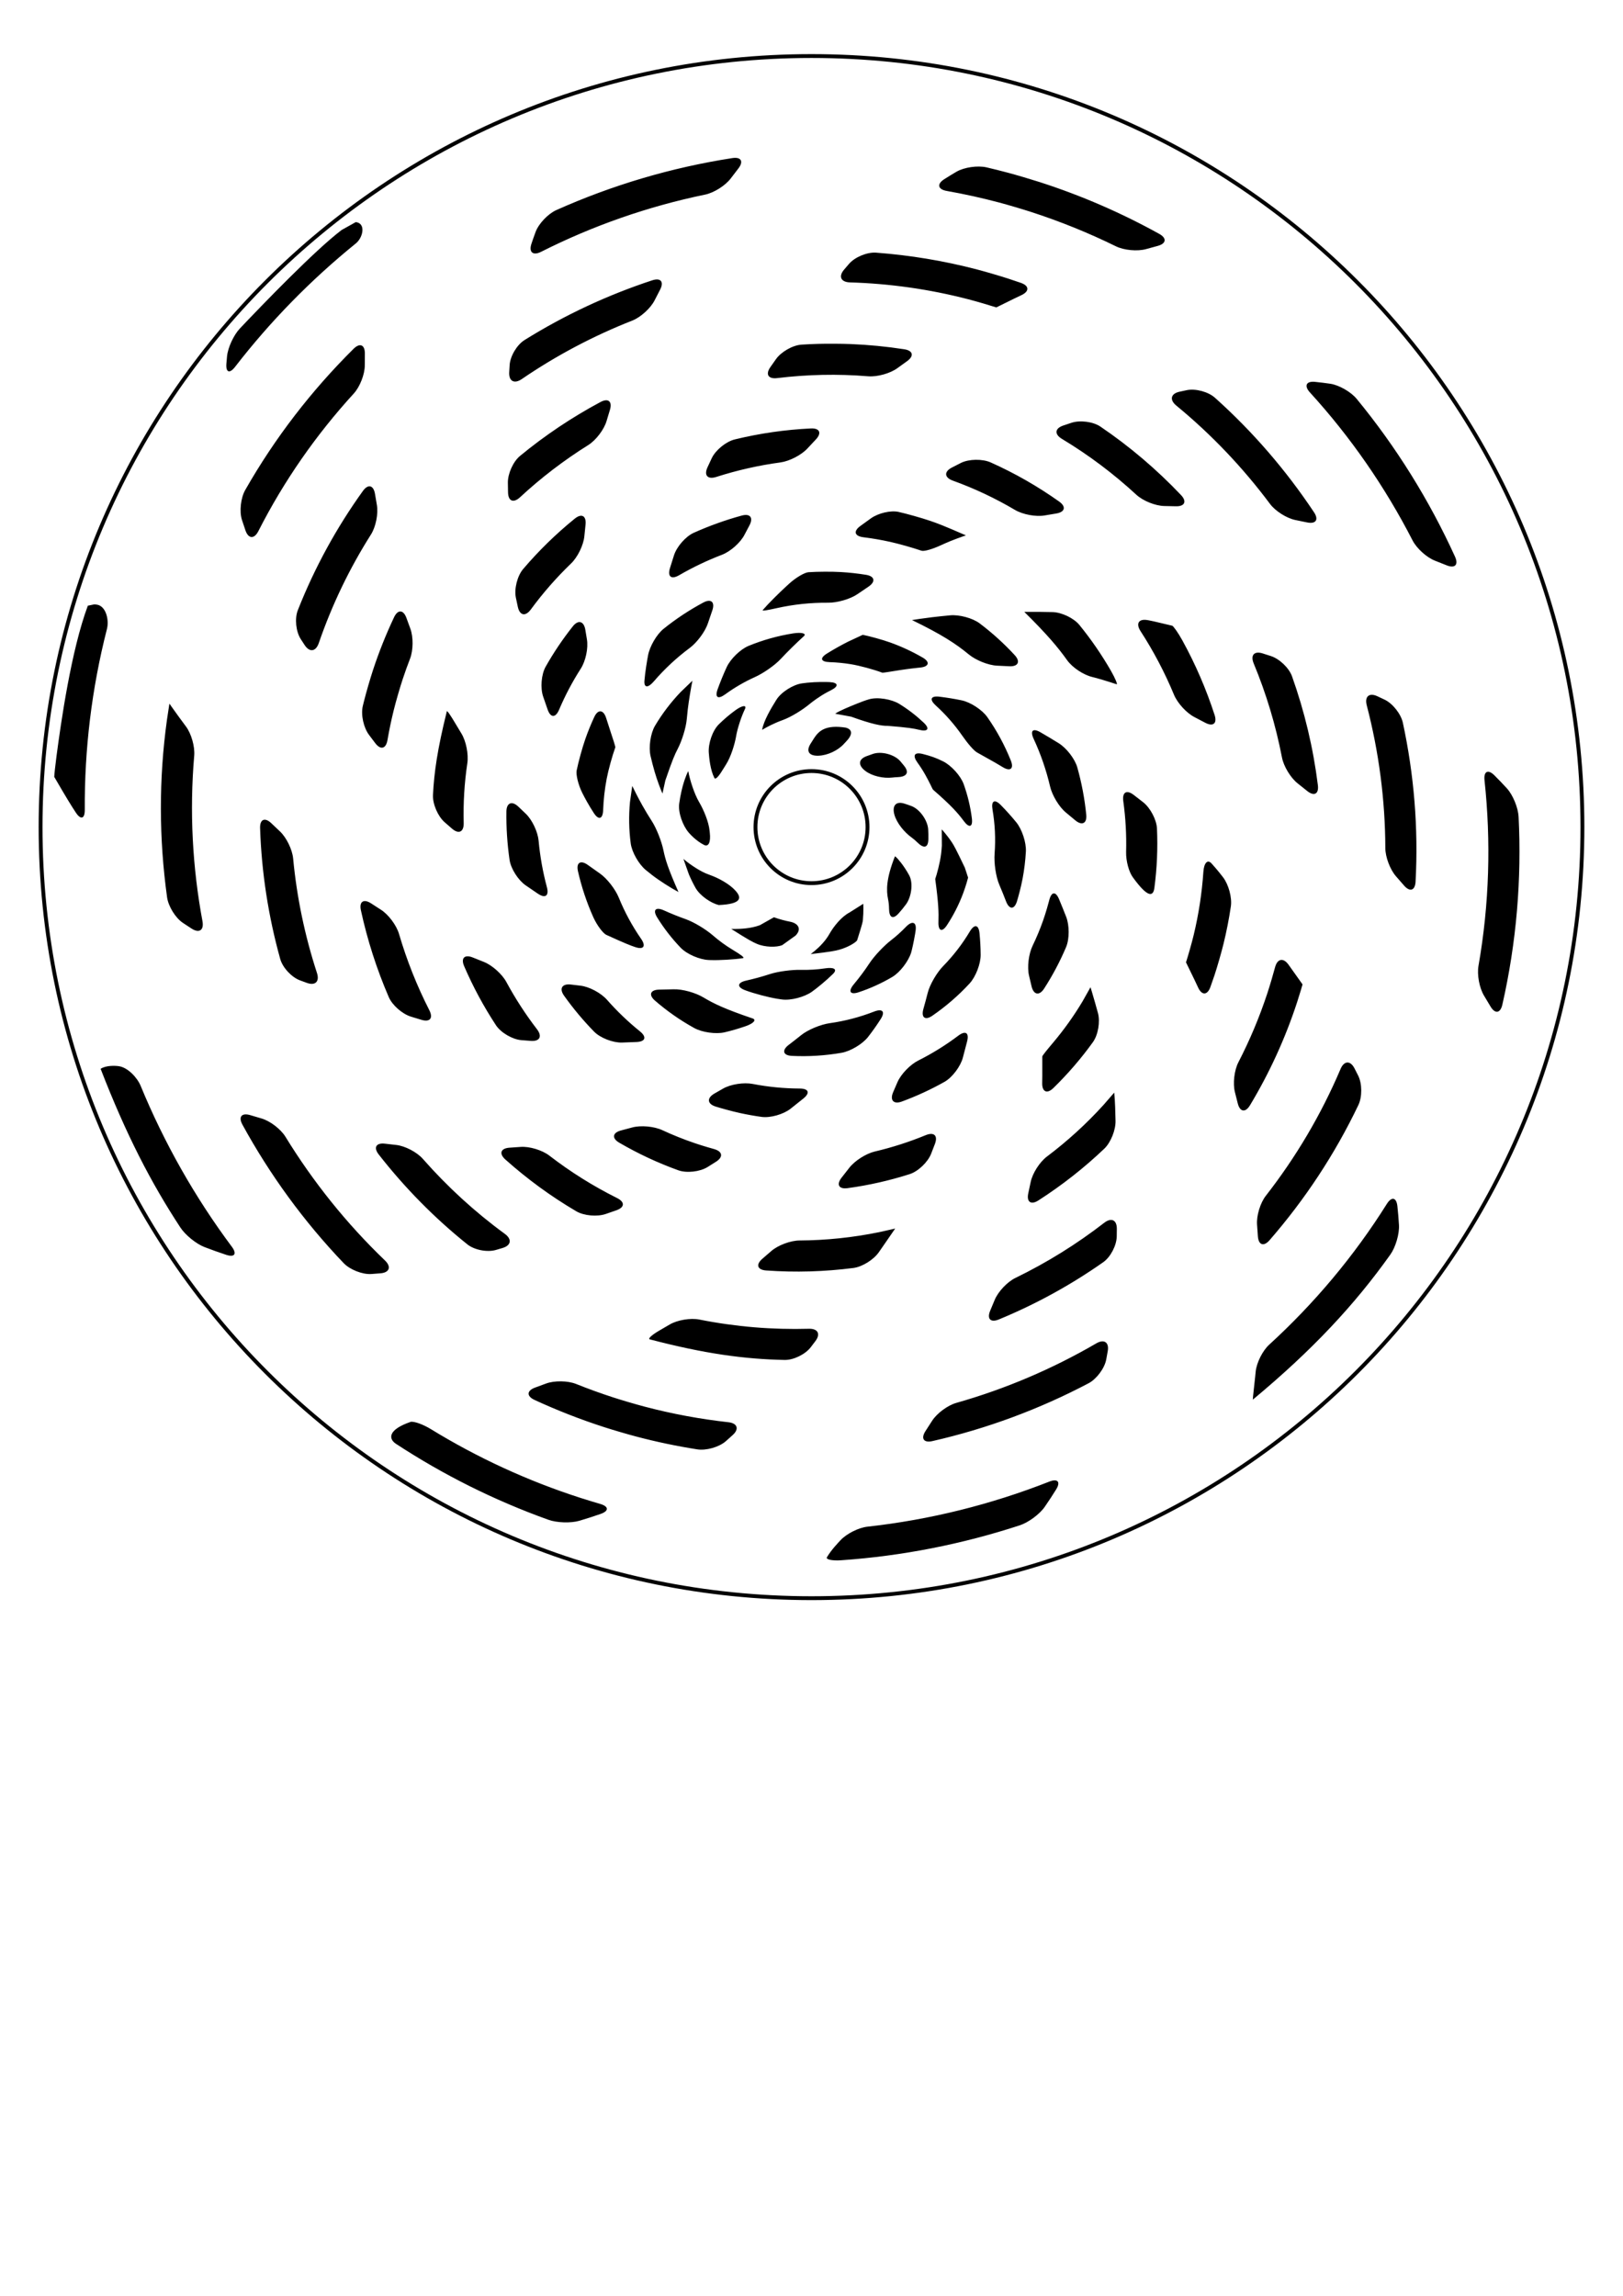 <?xml version="1.0" encoding="UTF-8" standalone="no"?>
<svg
   xmlns:dc="http://purl.org/dc/elements/1.1/"
   xmlns:cc="http://creativecommons.org/ns#"
   xmlns:rdf="http://www.w3.org/1999/02/22-rdf-syntax-ns#"
   xmlns:svg="http://www.w3.org/2000/svg"
   xmlns="http://www.w3.org/2000/svg"
   xmlns:sodipodi="http://sodipodi.sourceforge.net/DTD/sodipodi-0.dtd"
   xmlns:inkscape="http://www.inkscape.org/namespaces/inkscape"
   sodipodi:docname="bigCD-3-3.svg"
   inkscape:version="1.0beta2 (2b71d25, 2019-12-03)"
   id="svg8"
   version="1.1"
   viewBox="0 0 210 297"
   height="297mm"
   width="210mm">
  <style
     id="style10" />
  <defs
     id="defs2">
    <inkscape:path-effect
       effect="fillet_chamfer"
       id="path-effect47"
       is_visible="true"
       lpeversion="1"
       satellites_param="F,0,0,1,0,7.938,0,1 @ F,0,0,1,0,7.938,0,1 @ F,0,0,1,0,7.938,0,1 @ F,0,0,1,0,7.938,0,1 | F,0,0,1,0,7.938,0,1 @ F,0,0,1,0,7.938,0,1 @ F,0,0,1,0,7.938,0,1 @ F,0,0,1,0,7.938,0,1 @ F,0,0,1,0,7.938,0,1 @ F,0,0,1,0,7.938,0,1 | F,0,0,1,0,7.938,0,1 @ F,0,0,1,0,7.938,0,1 @ F,0,0,1,0,7.938,0,1 @ F,0,0,1,0,7.938,0,1 @ F,0,0,1,0,7.938,0,1 @ F,0,0,1,0,7.938,0,1 | F,0,0,1,0,7.938,0,1 @ F,0,0,1,0,7.938,0,1 @ F,0,0,1,0,7.938,0,1 @ F,0,0,1,0,7.938,0,1 @ F,0,0,1,0,7.938,0,1 @ F,0,0,1,0,7.938,0,1 | F,0,0,1,0,7.938,0,1 @ F,0,0,1,0,7.938,0,1 @ F,0,0,1,0,7.938,0,1 @ F,0,0,1,0,7.938,0,1 | F,0,0,1,0,7.938,0,1 @ F,0,0,1,0,7.938,0,1 @ F,0,0,1,0,7.938,0,1 @ F,0,0,1,0,7.938,0,1 | F,0,0,1,0,7.938,0,1 @ F,0,0,1,0,7.938,0,1 @ F,0,0,1,0,7.938,0,1 @ F,0,0,1,0,7.938,0,1 @ F,0,0,1,0,7.938,0,1 | F,0,0,1,0,7.938,0,1 @ F,0,0,1,0,7.938,0,1 @ F,0,0,1,0,7.938,0,1 @ F,0,0,1,0,7.938,0,1 | F,0,0,1,0,7.938,0,1 @ F,0,0,1,0,7.938,0,1 @ F,0,0,1,0,7.938,0,1 @ F,0,0,1,0,7.938,0,1 | F,0,0,1,0,7.938,0,1 @ F,0,0,1,0,7.938,0,1 @ F,0,0,1,0,7.938,0,1 @ F,0,0,1,0,7.938,0,1 | F,0,0,1,0,7.938,0,1 @ F,0,0,1,0,7.938,0,1 @ F,0,0,1,0,7.938,0,1 @ F,0,0,1,0,7.938,0,1 | F,0,0,1,0,7.938,0,1 @ F,0,0,1,0,7.938,0,1 @ F,0,0,1,0,7.938,0,1 @ F,0,0,1,0,7.938,0,1 | F,0,0,1,0,7.938,0,1 @ F,0,0,1,0,7.938,0,1 @ F,0,0,1,0,7.938,0,1 @ F,0,0,1,0,7.938,0,1 | F,0,0,1,0,7.938,0,1 @ F,0,0,1,0,7.938,0,1 @ F,0,0,1,0,7.938,0,1 @ F,0,0,1,0,7.938,0,1 | F,0,0,1,0,7.938,0,1 @ F,0,0,1,0,7.938,0,1 @ F,0,0,1,0,7.938,0,1 @ F,0,0,1,0,7.938,0,1 | F,0,0,1,0,7.938,0,1 @ F,0,0,1,0,7.938,0,1 @ F,0,0,1,0,7.938,0,1 @ F,0,0,1,0,7.938,0,1 @ F,0,0,1,0,7.938,0,1 @ F,0,0,1,0,7.938,0,1 @ F,0,0,1,0,7.938,0,1 | F,0,0,1,0,7.938,0,1 @ F,0,0,1,0,7.938,0,1 @ F,0,0,1,0,7.938,0,1 @ F,0,0,1,0,7.938,0,1 | F,0,0,1,0,7.938,0,1 @ F,0,0,1,0,7.938,0,1 @ F,0,0,1,0,7.938,0,1 @ F,0,0,1,0,7.938,0,1 @ F,0,0,1,0,7.938,0,1 @ F,0,0,1,0,7.938,0,1 | F,0,0,1,0,7.938,0,1 @ F,0,0,1,0,7.938,0,1 @ F,0,0,1,0,7.938,0,1 @ F,0,0,1,0,7.938,0,1 @ F,0,0,1,0,7.938,0,1 | F,0,0,1,0,7.938,0,1 @ F,0,0,1,0,7.938,0,1 @ F,0,0,1,0,7.938,0,1 @ F,0,0,1,0,7.938,0,1 @ F,0,0,1,0,7.938,0,1 @ F,0,0,1,0,7.938,0,1 | F,0,0,1,0,7.938,0,1 @ F,0,0,1,0,7.938,0,1 @ F,0,0,1,0,7.938,0,1 @ F,0,0,1,0,7.938,0,1 @ F,0,0,1,0,7.938,0,1 @ F,0,0,1,0,7.938,0,1 @ F,0,0,1,0,7.938,0,1 | F,0,0,1,0,7.938,0,1 @ F,0,0,1,0,7.938,0,1 @ F,0,0,1,0,7.938,0,1 @ F,0,0,1,0,7.938,0,1 @ F,0,0,1,0,7.938,0,1 @ F,0,0,1,0,7.938,0,1 @ F,0,0,1,0,7.938,0,1 | F,0,0,1,0,7.938,0,1 @ F,0,0,1,0,7.938,0,1 @ F,0,0,1,0,7.938,0,1 @ F,0,0,1,0,7.938,0,1 | F,0,0,1,0,7.938,0,1 @ F,0,0,1,0,7.938,0,1 @ F,0,0,1,0,7.938,0,1 @ F,0,0,1,0,7.938,0,1 @ F,0,0,1,0,7.938,0,1 | F,0,0,1,0,7.938,0,1 @ F,0,0,1,0,7.938,0,1 @ F,0,0,1,0,7.938,0,1 @ F,0,0,1,0,7.938,0,1 @ F,0,0,1,0,7.938,0,1 | F,0,0,1,0,7.938,0,1 @ F,0,0,1,0,7.938,0,1 @ F,0,0,1,0,7.938,0,1 @ F,0,0,1,0,7.938,0,1 @ F,0,0,1,0,7.938,0,1 | F,0,0,1,0,7.938,0,1 @ F,0,0,1,0,7.938,0,1 @ F,0,0,1,0,7.938,0,1 @ F,0,0,1,0,7.938,0,1 @ F,0,0,1,0,7.938,0,1 @ F,0,0,1,0,7.938,0,1 @ F,0,0,1,0,7.938,0,1 | F,0,0,1,0,7.938,0,1 @ F,0,0,1,0,7.938,0,1 @ F,0,0,1,0,7.938,0,1 @ F,0,0,1,0,7.938,0,1 | F,0,0,1,0,7.938,0,1 @ F,0,0,1,0,7.938,0,1 @ F,0,0,1,0,7.938,0,1 @ F,0,0,1,0,7.938,0,1 @ F,0,0,1,0,7.938,0,1 @ F,0,0,1,0,7.938,0,1 @ F,0,0,1,0,7.938,0,1 | F,0,0,1,0,7.938,0,1 @ F,0,0,1,0,7.938,0,1 @ F,0,0,1,0,7.938,0,1 @ F,0,0,1,0,7.938,0,1 @ F,0,0,1,0,7.938,0,1 @ F,0,0,1,0,7.938,0,1 @ F,0,0,1,0,7.938,0,1 | F,0,0,1,0,7.938,0,1 @ F,0,0,1,0,7.938,0,1 @ F,0,0,1,0,7.938,0,1 @ F,0,0,1,0,7.938,0,1 | F,0,0,1,0,7.938,0,1 @ F,0,0,1,0,7.938,0,1 @ F,0,0,1,0,7.938,0,1 @ F,0,0,1,0,7.938,0,1 @ F,0,0,1,0,7.938,0,1 | F,0,0,1,0,7.938,0,1 @ F,0,0,1,0,7.938,0,1 @ F,0,0,1,0,7.938,0,1 @ F,0,0,1,0,7.938,0,1 @ F,0,0,1,0,7.938,0,1 @ F,0,0,1,0,7.938,0,1 @ F,0,0,1,0,7.938,0,1 | F,0,0,1,0,7.938,0,1 @ F,0,0,1,0,7.938,0,1 @ F,0,0,1,0,7.938,0,1 @ F,0,0,1,0,7.938,0,1 @ F,0,0,1,0,7.938,0,1 @ F,0,0,1,0,7.938,0,1 | F,0,0,1,0,7.938,0,1 @ F,0,0,1,0,7.938,0,1 @ F,0,0,1,0,7.938,0,1 @ F,0,0,1,0,7.938,0,1 @ F,0,0,1,0,7.938,0,1 @ F,0,0,1,0,7.938,0,1 @ F,0,0,1,0,7.938,0,1 | F,0,0,1,0,7.938,0,1 @ F,0,0,1,0,7.938,0,1 @ F,0,0,1,0,7.938,0,1 @ F,0,0,1,0,7.938,0,1 @ F,0,0,1,0,7.938,0,1 | F,0,0,1,0,7.938,0,1 @ F,0,0,1,0,7.938,0,1 @ F,0,0,1,0,7.938,0,1 @ F,0,0,1,0,7.938,0,1 @ F,0,0,1,0,7.938,0,1 | F,0,0,1,0,7.938,0,1 @ F,0,0,1,0,7.938,0,1 @ F,0,0,1,0,7.938,0,1 @ F,0,0,1,0,7.938,0,1 | F,0,0,1,0,7.938,0,1 @ F,0,0,1,0,7.938,0,1 @ F,0,0,1,0,7.938,0,1 @ F,0,0,1,0,7.938,0,1 @ F,0,0,1,0,7.938,0,1 | F,0,0,1,0,7.938,0,1 @ F,0,0,1,0,7.938,0,1 @ F,0,0,1,0,7.938,0,1 @ F,0,0,1,0,7.938,0,1 | F,0,0,1,0,7.938,0,1 @ F,0,0,1,0,7.938,0,1 @ F,0,0,1,0,7.938,0,1 @ F,0,0,1,0,7.938,0,1 @ F,0,0,1,0,7.938,0,1 | F,0,0,1,0,7.938,0,1 @ F,0,0,1,0,7.938,0,1 @ F,0,0,1,0,7.938,0,1 @ F,0,0,1,0,7.938,0,1 | F,0,0,1,0,7.938,0,1 @ F,0,0,1,0,7.938,0,1 @ F,0,0,1,0,7.938,0,1 @ F,0,0,1,0,7.938,0,1 @ F,0,0,1,0,7.938,0,1 @ F,0,0,1,0,7.938,0,1 @ F,0,0,1,0,7.938,0,1 | F,0,0,1,0,7.938,0,1 @ F,0,0,1,0,7.938,0,1 @ F,0,0,1,0,7.938,0,1 @ F,0,0,1,0,7.938,0,1 @ F,0,0,1,0,7.938,0,1 | F,0,0,1,0,7.938,0,1 @ F,0,0,1,0,7.938,0,1 @ F,0,0,1,0,7.938,0,1 @ F,0,0,1,0,7.938,0,1 @ F,0,0,1,0,7.938,0,1 @ F,0,0,1,0,7.938,0,1 | F,0,0,1,0,7.938,0,1 @ F,0,0,1,0,7.938,0,1 @ F,0,0,1,0,7.938,0,1 @ F,0,0,1,0,7.938,0,1 @ F,0,0,1,0,7.938,0,1 | F,0,0,1,0,7.938,0,1 @ F,0,0,1,0,7.938,0,1 @ F,0,0,1,0,7.938,0,1 @ F,0,0,1,0,7.938,0,1 | F,0,0,1,0,7.938,0,1 @ F,0,0,1,0,7.938,0,1 @ F,0,0,1,0,7.938,0,1 @ F,0,0,1,0,7.938,0,1 | F,0,0,1,0,7.938,0,1 @ F,0,0,1,0,7.938,0,1 @ F,0,0,1,0,7.938,0,1 @ F,0,0,1,0,7.938,0,1 | F,0,0,1,0,7.938,0,1 @ F,0,0,1,0,7.938,0,1 @ F,0,0,1,0,7.938,0,1 @ F,0,0,1,0,7.938,0,1 @ F,0,0,1,0,7.938,0,1 @ F,0,0,1,0,7.938,0,1 @ F,0,0,1,0,7.938,0,1 @ F,0,0,1,0,7.938,0,1 | F,0,0,1,0,7.938,0,1 @ F,0,0,1,0,7.938,0,1 @ F,0,0,1,0,7.938,0,1 @ F,0,0,1,0,7.938,0,1 @ F,0,0,1,0,7.938,0,1 | F,0,0,1,0,7.938,0,1 @ F,0,0,1,0,7.938,0,1 @ F,0,0,1,0,7.938,0,1 @ F,0,0,1,0,7.938,0,1 @ F,0,0,1,0,7.938,0,1 | F,0,0,1,0,7.938,0,1 @ F,0,0,1,0,7.938,0,1 @ F,0,0,1,0,7.938,0,1 @ F,0,0,1,0,7.938,0,1 @ F,0,0,1,0,7.938,0,1 @ F,0,0,1,0,7.938,0,1 @ F,0,0,1,0,7.938,0,1 | F,0,0,1,0,7.938,0,1 @ F,0,0,1,0,7.938,0,1 @ F,0,0,1,0,7.938,0,1 @ F,0,0,1,0,7.938,0,1 @ F,0,0,1,0,7.938,0,1 @ F,0,0,1,0,7.938,0,1 | F,0,0,1,0,7.938,0,1 @ F,0,0,1,0,7.938,0,1 @ F,0,0,1,0,7.938,0,1 @ F,0,0,1,0,7.938,0,1 @ F,0,0,1,0,7.938,0,1 | F,0,0,1,0,7.938,0,1 @ F,0,0,1,0,7.938,0,1 @ F,0,0,1,0,7.938,0,1 @ F,0,0,1,0,7.938,0,1 | F,0,0,1,0,7.938,0,1 @ F,0,0,1,0,7.938,0,1 @ F,0,0,1,0,7.938,0,1 @ F,0,0,1,0,7.938,0,1 @ F,0,0,1,0,7.938,0,1 | F,0,0,1,0,7.938,0,1 @ F,0,0,1,0,7.938,0,1 @ F,0,0,1,0,7.938,0,1 @ F,0,0,1,0,7.938,0,1 @ F,0,0,1,0,7.938,0,1 @ F,0,0,1,0,7.938,0,1 @ F,0,0,1,0,7.938,0,1 | F,0,0,1,0,7.938,0,1 @ F,0,0,1,0,7.938,0,1 @ F,0,0,1,0,7.938,0,1 @ F,0,0,1,0,7.938,0,1 @ F,0,0,1,0,7.938,0,1 | F,0,0,1,0,7.938,0,1 @ F,0,0,1,0,7.938,0,1 @ F,0,0,1,0,7.938,0,1 @ F,0,0,1,0,7.938,0,1 | F,0,0,1,0,7.938,0,1 @ F,0,0,1,0,7.938,0,1 @ F,0,0,1,0,7.938,0,1 @ F,0,0,1,0,7.938,0,1 @ F,0,0,1,0,7.938,0,1 @ F,0,0,1,0,7.938,0,1 @ F,0,0,1,0,7.938,0,1 @ F,0,0,1,0,7.938,0,1 | F,0,0,1,0,7.938,0,1 @ F,0,0,1,0,7.938,0,1 @ F,0,0,1,0,7.938,0,1 @ F,0,0,1,0,7.938,0,1 | F,0,0,1,0,7.938,0,1 @ F,0,0,1,0,7.938,0,1 @ F,0,0,1,0,7.938,0,1 @ F,0,0,1,0,7.938,0,1 @ F,0,0,1,0,7.938,0,1 @ F,0,0,1,0,7.938,0,1 | F,0,0,1,0,7.938,0,1 @ F,0,0,1,0,7.938,0,1 @ F,0,0,1,0,7.938,0,1 @ F,0,0,1,0,7.938,0,1 @ F,0,0,1,0,7.938,0,1 @ F,0,0,1,0,7.938,0,1 | F,0,0,1,0,7.938,0,1 @ F,0,0,1,0,7.938,0,1 @ F,0,0,1,0,7.938,0,1 @ F,0,0,1,0,7.938,0,1 | F,0,0,1,0,7.938,0,1 @ F,0,0,1,0,7.938,0,1 @ F,0,0,1,0,7.938,0,1 @ F,0,0,1,0,7.938,0,1 @ F,0,0,1,0,7.938,0,1 @ F,0,0,1,0,7.938,0,1 | F,0,0,1,0,7.938,0,1 @ F,0,0,1,0,7.938,0,1 @ F,0,0,1,0,7.938,0,1 @ F,0,0,1,0,7.938,0,1 @ F,0,0,1,0,7.938,0,1 | F,0,0,1,0,7.938,0,1 @ F,0,0,1,0,7.938,0,1 @ F,0,0,1,0,7.938,0,1 @ F,0,0,1,0,7.938,0,1 | F,0,0,1,0,7.938,0,1 @ F,0,0,1,0,7.938,0,1 @ F,0,0,1,0,7.938,0,1 @ F,0,0,1,0,7.938,0,1 | F,0,0,1,0,7.938,0,1 @ F,0,0,1,0,7.938,0,1 @ F,0,0,1,0,7.938,0,1 @ F,0,0,1,0,7.938,0,1 | F,0,0,1,0,7.938,0,1 @ F,0,0,1,0,7.938,0,1 @ F,0,0,1,0,7.938,0,1 @ F,0,0,1,0,7.938,0,1 @ F,0,0,1,0,7.938,0,1 | F,0,0,1,0,7.938,0,1 @ F,0,0,1,0,7.938,0,1 @ F,0,0,1,0,7.938,0,1 @ F,0,0,1,0,7.938,0,1 @ F,0,0,1,0,7.938,0,1 | F,0,0,1,0,7.938,0,1 @ F,0,0,1,0,7.938,0,1 @ F,0,0,1,0,7.938,0,1 @ F,0,0,1,0,7.938,0,1 @ F,0,0,1,0,7.938,0,1 | F,0,0,1,0,7.938,0,1 @ F,0,0,1,0,7.938,0,1 @ F,0,0,1,0,7.938,0,1 @ F,0,0,1,0,7.938,0,1 | F,0,0,1,0,7.938,0,1 @ F,0,0,1,0,7.938,0,1 @ F,0,0,1,0,7.938,0,1 @ F,0,0,1,0,7.938,0,1 @ F,0,0,1,0,7.938,0,1 | F,0,0,1,0,7.938,0,1 @ F,0,0,1,0,7.938,0,1 @ F,0,0,1,0,7.938,0,1 @ F,0,0,1,0,7.938,0,1 | F,0,0,1,0,7.938,0,1 @ F,0,0,1,0,7.938,0,1 @ F,0,0,1,0,7.938,0,1 @ F,0,0,1,0,7.938,0,1 | F,0,0,1,0,7.938,0,1 @ F,0,0,1,0,7.938,0,1 @ F,0,0,1,0,7.938,0,1 @ F,0,0,1,0,7.938,0,1 | F,0,0,1,0,7.938,0,1 @ F,0,0,1,0,7.938,0,1 @ F,0,0,1,0,7.938,0,1 @ F,0,0,1,0,7.938,0,1 @ F,0,0,1,0,7.938,0,1 | F,0,0,1,0,7.938,0,1 @ F,0,0,1,0,7.938,0,1 @ F,0,0,1,0,7.938,0,1 @ F,0,0,1,0,7.938,0,1 | F,0,0,1,0,7.938,0,1 @ F,0,0,1,0,7.938,0,1 @ F,0,0,1,0,7.938,0,1 @ F,0,0,1,0,7.938,0,1 @ F,0,0,1,0,7.938,0,1 | F,0,0,1,0,7.938,0,1 @ F,0,0,1,0,7.938,0,1 @ F,0,0,1,0,7.938,0,1 @ F,0,0,1,0,7.938,0,1 @ F,0,0,1,0,7.938,0,1 | F,0,0,1,0,7.938,0,1 @ F,0,0,1,0,7.938,0,1 @ F,0,0,1,0,7.938,0,1 @ F,0,0,1,0,7.938,0,1 | F,0,0,1,0,7.938,0,1 @ F,0,0,1,0,7.938,0,1 @ F,0,0,1,0,7.938,0,1 @ F,0,0,1,0,7.938,0,1 @ F,0,0,1,0,7.938,0,1 @ F,0,0,1,0,7.938,0,1 | F,0,0,1,0,7.938,0,1 @ F,0,0,1,0,7.938,0,1 @ F,0,0,1,0,7.938,0,1 @ F,0,0,1,0,7.938,0,1 @ F,0,0,1,0,7.938,0,1 @ F,0,0,1,0,7.938,0,1 | F,0,0,1,0,7.938,0,1 @ F,0,0,1,0,7.938,0,1 @ F,0,0,1,0,7.938,0,1 @ F,0,0,1,0,7.938,0,1 @ F,0,0,1,0,7.938,0,1"
       unit="px"
       method="auto"
       mode="F"
       radius="30"
       chamfer_steps="1"
       flexible="false"
       use_knot_distance="true"
       apply_no_radius="true"
       apply_with_radius="true"
       only_selected="false"
       hide_knots="false" />
  </defs>
  <sodipodi:namedview
     inkscape:document-rotation="0"
     inkscape:window-maximized="1"
     inkscape:window-y="22"
     inkscape:window-x="0"
     inkscape:window-height="756"
     inkscape:window-width="1280"
     showgrid="false"
     inkscape:current-layer="g32"
     inkscape:document-units="mm"
     inkscape:cy="454.92678"
     inkscape:cx="384.78092"
     inkscape:zoom="0.54281862"
     inkscape:pageshadow="2"
     inkscape:pageopacity="0.0"
     borderopacity="1.0"
     bordercolor="#666666"
     pagecolor="#ffffff"
     id="base"
     inkscape:snap-global="false" />
  <g
     id="layer1"
     inkscape:groupmode="layer"
     inkscape:label="Ebene 1"
     style="display:inline">
    <g
       id="g32"
       style="display:inline">
      <path
         sodipodi:nodetypes="csssssssc"
         inkscape:connector-curvature="0"
         d="m 112.25,107 c 0,2.002 -0.811,3.815 -2.123,5.127 -1.312,1.312 -3.124,2.123 -5.127,2.123 -2.002,0 -3.815,-0.811 -5.127,-2.123 C 98.561,110.815 97.75,109.002 97.75,107 c 0,-2.002 0.811,-3.815 2.123,-5.127 C 101.185,100.561 102.998,99.75 105,99.75 c 2.002,0 3.815,0.811 5.127,2.123 1.312,1.312 2.123,3.124 2.123,5.127"
         inkscape:label="path815"
         style="opacity:1;fill:none;fill-opacity:1;fill-rule:nonzero;stroke:#000000;stroke-width:0.5;stroke-miterlimit:4;stroke-dasharray:none;stroke-opacity:0.991"
         id="path815" />
      <path
         sodipodi:nodetypes="csssssssc"
         inkscape:connector-curvature="0"
         d="m 204.75,107 c 0,27.545 -11.165,52.483 -29.216,70.534 C 157.483,195.585 132.545,206.75 105,206.75 77.455,206.75 52.517,195.585 34.466,177.534 16.415,159.483 5.25,134.545 5.25,107 5.25,79.455 16.415,54.517 34.466,36.466 52.517,18.415 77.455,7.25 105,7.25 c 27.545,0 52.483,11.165 70.534,29.216 C 193.585,54.517 204.75,79.455 204.75,107"
         inkscape:label="path815"
         style="display:inline;opacity:1;fill:none;fill-opacity:1;fill-rule:nonzero;stroke:#000000;stroke-width:0.5;stroke-miterlimit:4;stroke-dasharray:none;stroke-opacity:0.991"
         id="path815-7" />
    </g>
    <path
       id="path26"
       style="color:#000000;font-style:normal;font-variant:normal;font-weight:normal;font-stretch:normal;font-size:medium;line-height:normal;font-family:sans-serif;font-variant-ligatures:normal;font-variant-position:normal;font-variant-caps:normal;font-variant-numeric:normal;font-variant-alternates:normal;font-variant-east-asian:normal;font-feature-settings:normal;font-variation-settings:normal;text-indent:0;text-align:start;text-decoration:none;text-decoration-line:none;text-decoration-style:solid;text-decoration-color:#000000;letter-spacing:normal;word-spacing:normal;text-transform:none;writing-mode:lr-tb;direction:ltr;text-orientation:mixed;dominant-baseline:auto;baseline-shift:baseline;text-anchor:start;white-space:normal;shape-padding:0;shape-margin:0;inline-size:0;clip-rule:nonzero;display:inline;overflow:visible;visibility:visible;opacity:1;isolation:auto;mix-blend-mode:normal;color-interpolation:sRGB;color-interpolation-filters:linearRGB;solid-color:#000000;solid-opacity:1;vector-effect:none;fill:#000000;fill-opacity:1;fill-rule:evenodd;stroke:none;stroke-width:15.164;stroke-linecap:round;stroke-linejoin:miter;stroke-miterlimit:4;stroke-dasharray:none;stroke-dashoffset:0;stroke-opacity:1;color-rendering:auto;image-rendering:auto;shape-rendering:auto;text-rendering:auto;enable-background:accumulate;stop-color:#000000;stop-opacity:1"
       d="m 357.564,77.179 c -29.744,4.602 -58.674,13.193 -85.942,25.385 -4.002,1.789 -8.607,6.594 -10.127,10.705 -0.705,1.905 -1.375,3.818 -2.013,5.739 -1.38,4.16 0.793,5.898 4.707,3.923 25.264,-12.747 52.229,-22.183 80.105,-27.932 4.293,-0.886 9.87,-4.391 12.508,-7.892 1.22,-1.62 2.451,-3.229 3.692,-4.827 2.689,-3.462 1.403,-5.772 -2.929,-5.102 z m 109.419,6.673 c -2.026,1.184 -4.017,2.402 -5.976,3.654 -3.693,2.361 -3.074,4.944 1.243,5.707 8.596,1.521 17.177,3.41 25.721,5.69 4.235,1.13 11.053,3.143 15.225,4.49 14.45,4.666 28.352,10.315 41.662,16.848 3.935,1.932 10.48,2.552 14.701,1.367 1.883,-0.529 3.767,-1.043 5.652,-1.544 4.237,-1.125 4.628,-3.771 0.794,-5.895 -18.361,-10.17 -37.905,-18.697 -58.513,-25.324 -4.173,-1.342 -10.991,-3.355 -15.225,-4.491 -3.525,-0.946 -7.056,-1.829 -10.592,-2.651 -4.27,-0.992 -10.908,-0.065 -14.693,2.147 z M 166.814,112.273 c -13.045,9.889 -38.523,36.307 -49.669,48.062 -3.016,3.18 -5.884,9.305 -6.297,13.669 -0.111,1.169 -0.213,2.331 -0.307,3.484 -0.357,4.369 1.575,5.054 4.256,1.585 17.312,-22.406 37.147,-42.576 58.943,-60.238 3.406,-2.76 4.809,-9.147 0.734,-10.261 -0.232,-0.063 -0.59,-0.14 -0.798,-0.133 v 1e-5 z m 247.754,16.52 c -0.816,0.94 -1.631,1.889 -2.444,2.847 -2.838,3.341 -1.52,6.09 2.862,6.22 19.248,0.573 38.618,3.259 57.778,8.238 4.243,1.102 10.37,2.911 13.699,3.973 8.81,-4.359 10.518,-5.172 12.232,-5.971 3.973,-1.853 3.912,-4.558 -0.226,-6.006 -2.058,-0.72 -4.129,-1.418 -6.213,-2.093 -4.17,-1.351 -10.993,-3.349 -15.234,-4.459 -16.337,-4.275 -32.815,-6.972 -49.253,-8.199 -4.371,-0.326 -10.329,2.138 -13.203,5.448 z m -96.098,8.049 c -21.89,7.198 -42.853,16.997 -62.351,29.158 -3.719,2.32 -6.996,7.834 -7.281,12.208 -0.076,1.164 -0.146,2.335 -0.212,3.511 -0.246,4.377 2.492,5.827 6.111,3.354 16.833,-11.505 34.96,-21.093 53.964,-28.564 4.08,-1.604 8.956,-6.006 10.933,-9.918 0.869,-1.719 1.751,-3.431 2.646,-5.136 2.038,-3.881 0.354,-5.983 -3.811,-4.613 z m -145.84,33.44 c -20.464,20.295 -38.348,43.39 -52.895,68.93 -2.17,3.809 -2.936,10.385 -1.611,14.563 0.554,1.745 1.133,3.481 1.738,5.207 1.45,4.137 4.298,4.219 6.285,0.312 12.563,-24.703 28.334,-47.215 46.615,-67.213 2.958,-3.235 5.351,-9.343 5.35,-13.726 -4.1e-4,-1.888 0.012,-3.773 0.038,-5.657 0.059,-4.383 -2.408,-5.501 -5.52,-2.415 z m 226.743,-2.409 c -2.667,0.077 -5.329,0.201 -7.985,0.368 -4.375,0.276 -9.984,3.518 -12.515,7.097 -0.899,1.27 -1.802,2.552 -2.71,3.843 -2.522,3.586 -1.047,5.93 3.305,5.4 14.645,-1.783 29.544,-2.115 44.475,-0.889 4.369,0.359 10.703,-1.388 14.237,-3.983 1.538,-1.129 3.086,-2.245 4.644,-3.348 3.578,-2.532 3.042,-5.185 -1.29,-5.855 -8.763,-1.355 -17.538,-2.201 -26.288,-2.549 -4.38,-0.174 -11.49,-0.212 -15.872,-0.085 z m 240.23,23.714 c 19.845,21.751 36.679,46.099 50.103,72.234 2.003,3.899 6.883,8.318 10.969,9.904 1.888,0.733 3.767,1.478 5.638,2.236 4.063,1.646 5.937,-0.22 4.119,-4.21 -12.583,-27.626 -28.722,-53.578 -48.018,-77.043 -2.784,-3.386 -8.602,-6.754 -12.94,-7.382 -2.472,-0.358 -4.931,-0.66 -7.381,-0.91 -4.361,-0.445 -5.446,1.932 -2.491,5.171 z m -60.16,-1.117 c -1.186,0.248 -2.376,0.504 -3.569,0.768 -4.28,0.947 -4.911,3.973 -1.524,6.757 17.198,14.139 32.528,30.297 45.748,47.999 2.623,3.512 8.161,7.032 12.461,7.883 1.868,0.37 3.733,0.753 5.594,1.15 4.287,0.914 5.867,-1.286 3.438,-4.935 -13.658,-20.528 -29.883,-39.366 -48.37,-55.92 -3.266,-2.924 -9.487,-4.597 -13.778,-3.702 z m -286.27,5.799 c -13.91,7.447 -27.08,16.254 -39.265,26.306 -3.381,2.789 -5.999,8.707 -5.931,13.09 0.024,1.538 0.05,3.087 0.077,4.647 0.077,4.383 2.655,5.414 5.869,2.433 10.277,-9.536 21.443,-18.06 33.302,-25.477 3.716,-2.325 7.705,-7.527 8.937,-11.735 0.523,-1.786 1.062,-3.568 1.615,-5.345 1.304,-4.185 -0.74,-5.987 -4.605,-3.918 z m 229.963,10.131 c -1.322,0.44 -2.651,0.886 -3.988,1.336 -4.155,1.399 -4.399,4.259 -0.642,6.519 13.106,7.883 25.253,17.044 36.334,27.266 3.222,2.972 9.293,5.438 13.676,5.501 1.849,0.026 3.698,0.068 5.547,0.126 4.382,0.135 5.577,-2.326 2.557,-5.504 -11.8,-12.42 -24.948,-23.639 -39.302,-33.378 -3.627,-2.461 -10.023,-3.251 -14.182,-1.866 z m -127.216,2.758 c -12.577,0.595 -25.01,2.405 -37.125,5.35 -4.259,1.035 -9.352,5.163 -11.248,9.115 -0.701,1.462 -1.406,2.971 -2.113,4.523 -1.816,3.99 0.139,6.02 4.313,4.682 10.181,-3.264 20.668,-5.647 31.332,-7.088 4.344,-0.587 10.205,-3.585 13.168,-6.816 1.333,-1.454 2.681,-2.893 4.044,-4.318 3.029,-3.168 2.009,-5.654 -2.37,-5.447 z m 73.293,16.815 c -1.465,0.724 -2.975,1.496 -4.524,2.315 -3.876,2.047 -3.554,4.866 0.568,6.354 10.679,3.856 20.807,8.661 30.325,14.29 3.773,2.231 10.22,3.457 14.535,2.688 1.841,-0.328 3.685,-0.638 5.532,-0.93 4.33,-0.685 5.053,-3.32 1.479,-5.859 -10.362,-7.361 -21.518,-13.775 -33.392,-19.079 -4.002,-1.788 -10.595,-1.72 -14.525,0.221 z m -292.027,13.711 c -12.761,17.753 -23.494,37.219 -31.765,58.186 -1.609,4.078 -0.942,10.454 1.436,14.136 0.627,0.971 1.261,1.944 1.902,2.92 2.407,3.664 5.454,3.196 6.88,-0.949 6.514,-18.934 15.12,-36.676 25.495,-53.049 2.346,-3.703 3.648,-10.121 2.88,-14.437 -0.316,-1.777 -0.62,-3.556 -0.91,-5.337 -0.705,-4.327 -3.359,-5.03 -5.918,-1.471 z m 103.438,13.516 c -9.099,7.388 -17.545,15.609 -25.192,24.592 -2.841,3.338 -4.434,9.657 -3.555,13.952 0.304,1.487 0.628,3.003 0.969,4.544 0.947,4.28 3.76,4.757 6.353,1.224 5.926,-8.074 12.519,-15.581 19.672,-22.471 3.157,-3.041 6.05,-8.926 6.452,-13.291 0.171,-1.853 0.36,-3.704 0.567,-5.552 0.489,-4.356 -1.863,-5.761 -5.266,-2.997 z m 144.633,-0.168 c -1.73,1.232 -3.461,2.483 -5.189,3.749 -3.536,2.591 -2.816,4.956 1.534,5.496 4.351,0.54 8.699,1.286 13.033,2.247 4.279,0.949 11.124,2.887 15.268,4.315 1.317,0.453 5.524,-0.815 9.499,-2.662 0.502,-0.233 0.994,-0.459 1.478,-0.677 3.994,-1.803 8.863,-3.515 10.738,-4.14 -10.622,-4.652 -14.068,-5.955 -17.58,-7.141 -4.153,-1.403 -10.997,-3.338 -15.272,-4.309 -3.849,-0.875 -9.94,0.579 -13.51,3.122 z m -63.105,-1.34 c -8.015,2.195 -15.84,5.007 -23.396,8.395 -4,1.794 -8.312,6.787 -9.656,10.959 -0.675,2.095 -1.337,4.202 -1.986,6.315 -1.286,4.191 0.7,5.642 4.493,3.445 6.688,-3.873 13.687,-7.216 20.92,-9.988 4.093,-1.569 8.986,-5.861 10.986,-9.762 0.797,-1.554 1.577,-3.029 2.337,-4.42 2.102,-3.846 0.529,-6.102 -3.699,-4.944 z m 32.621,27.646 c -1.923,0.132 -6.168,2.61 -9.409,5.562 -0.601,0.547 -1.196,1.094 -1.786,1.64 -3.217,2.977 -8.3,7.957 -11.156,11.28 -0.511,0.595 2.482,0.034 6.759,-0.922 8.208,-1.835 16.659,-2.75 25.18,-2.667 4.383,0.043 10.79,-1.74 14.392,-4.238 1.746,-1.211 3.491,-2.396 5.231,-3.553 3.65,-2.427 3.2,-5.13 -1.127,-5.826 -4.072,-0.656 -8.15,-1.103 -12.22,-1.347 -4.375,-0.262 -11.491,-0.228 -15.864,0.073 z m -51.386,14.816 c -6.84,3.669 -13.338,7.961 -19.389,12.826 -3.416,2.746 -6.777,8.642 -7.578,12.952 -0.457,2.462 -1.404,7.972 -1.762,12.34 -0.296,3.614 1.754,3.67 4.609,0.344 5.215,-6.076 11.093,-11.528 17.483,-16.285 3.516,-2.617 7.541,-7.915 8.911,-12.079 0.683,-2.076 1.386,-4.137 2.104,-6.176 1.457,-4.135 -0.515,-5.993 -4.377,-3.922 z m -150.987,7.193 c -3.93,8.321 -7.386,16.955 -10.317,25.887 -1.367,4.165 -3.342,10.995 -4.405,15.248 -0.183,0.733 -0.362,1.467 -0.538,2.2 -1.019,4.263 0.42,10.597 3.058,14.098 0.996,1.322 2.001,2.653 3.014,3.992 2.644,3.497 5.245,2.8 5.988,-1.52 0.836,-4.864 1.851,-9.721 3.05,-14.562 1.054,-4.255 3.03,-11.085 4.409,-15.246 1.104,-3.333 2.288,-6.622 3.546,-9.866 1.585,-4.087 1.669,-10.637 0.132,-14.742 -0.634,-1.693 -1.253,-3.391 -1.858,-5.095 -1.467,-4.131 -4.207,-4.359 -6.079,-0.395 z M 42.885,295.686 c -8.153,21.936 -13.107,56.887 -15.299,73.461 -0.575,4.345 -1.058,8.865 -1.106,10.092 6.13,10.561 8.336,14.092 10.572,17.484 2.413,3.66 4.368,3 4.342,-1.383 -0.172,-29.35 3.33,-59.009 10.83,-88.315 1.087,-4.247 -0.381,-10.848 -4.604,-11.794 -0.854,-0.191 -1.573,-0.193 -1.573,-0.193 z m 457.246,3.016 c 11.261,11.14 16.344,17.202 20.929,23.616 2.549,3.566 7.958,7.152 12.224,8.161 2.435,0.576 7.784,2.181 11.94,3.575 0.539,0.181 -0.636,-2.841 -2.824,-6.639 -4.513,-7.835 -9.651,-15.307 -15.37,-22.322 -2.77,-3.397 -8.711,-6.181 -13.094,-6.288 -3.563,-0.087 -6.452,-0.108 -6.452,-0.108 z m -220.462,7.084 c -4.889,6.158 -9.327,12.724 -13.245,19.67 -2.153,3.818 -2.64,10.402 -1.237,14.555 0.72,2.131 1.456,4.261 2.207,6.383 1.462,4.133 3.881,4.101 5.593,0.066 2.988,-7.043 6.54,-13.735 10.586,-20.044 2.366,-3.689 3.749,-10.031 2.99,-14.348 -0.272,-1.547 -0.521,-3.05 -0.747,-4.501 -0.674,-4.331 -3.422,-5.214 -6.147,-1.781 z m 184.284,-5.399 c -3.023,0.277 -5.996,0.588 -8.903,0.935 -4.353,0.52 -8.712,1.198 -9.754,1.376 14.603,7.08 21.474,11.612 27.75,16.793 3.38,2.79 9.493,5.306 13.874,5.478 1.953,0.077 3.888,0.17 5.8,0.279 4.377,0.249 5.686,-2.222 2.712,-5.442 -5.202,-5.632 -10.91,-10.822 -17.084,-15.479 -3.499,-2.639 -10.029,-4.34 -14.394,-3.94 z m 92.929,7.706 c 6.372,9.833 11.847,20.247 16.347,31.086 1.681,4.048 6.107,8.911 10.01,10.906 1.734,0.886 3.458,1.79 5.173,2.71 3.862,2.073 5.991,0.421 4.64,-3.749 -4.089,-12.619 -9.363,-24.821 -15.738,-36.408 -2.113,-3.841 -4.411,-7.015 -4.97,-7.184 -9.094,-2.2 -10.551,-2.476 -12.067,-2.739 -4.318,-0.752 -5.778,1.7 -3.394,5.378 z m -169.695,1.121 c -7.447,1.187 -14.712,3.234 -21.636,6.066 -4.056,1.659 -8.911,6.427 -10.74,10.41 -1.634,3.558 -3.095,7.142 -4.39,10.707 -1.497,4.12 0.131,5.132 3.675,2.554 4.546,-3.307 9.435,-6.142 14.571,-8.457 3.995,-1.801 9.632,-5.665 12.605,-8.886 2.934,-3.179 7.982,-8.123 11.24,-11.056 1.403,-1.263 -0.995,-2.029 -5.323,-1.339 z m 26.875,4.041 c -3.538,1.788 -6.961,3.72 -10.25,5.756 -3.727,2.307 -3.077,4.088 1.303,4.229 3.448,0.111 6.908,0.444 10.358,1.011 4.324,0.711 11.203,2.578 15.301,4.129 0.314,0.119 4.045,-0.528 8.375,-1.208 0.63,-0.099 4.656,-0.713 9.015,-1.172 0.364,-0.038 0.729,-0.076 1.094,-0.112 4.362,-0.436 5.004,-2.703 1.212,-4.9 -4.944,-2.863 -10.19,-5.319 -15.713,-7.308 -4.123,-1.485 -10.204,-3.111 -13.505,-3.78 z m 198.078,10.633 c 6.121,14.752 10.764,30.145 13.804,45.916 0.83,4.304 4.226,9.935 7.676,12.639 1.543,1.21 3.076,2.433 4.598,3.67 3.403,2.764 5.792,1.532 5.251,-2.818 -2.26,-18.177 -6.521,-35.994 -12.613,-53.115 -1.47,-4.13 -6.149,-8.56 -10.32,-9.908 -1.32,-0.426 -2.65,-0.853 -3.988,-1.279 -4.177,-1.331 -6.087,0.845 -4.407,4.894 z m -279.779,13.918 c -4.743,4.963 -8.961,10.471 -12.53,16.469 -2.241,3.766 -3.178,10.501 -2.195,14.773 0.599,2.603 1.266,5.163 1.991,7.67 1.218,4.21 3.044,8.955 3.833,10.67 1.395,-6.375 1.395,-6.375 1.395,-6.375 3.498,-10.22 4.678,-12.813 5.989,-15.315 2.035,-3.881 4.118,-10.38 4.492,-14.748 0.128,-1.492 0.281,-3.002 0.46,-4.527 0.509,-4.354 1.584,-10.67 2.285,-14.115 z m 61.791,-4.521 c -0.864,0.091 -1.726,0.198 -2.585,0.32 -4.338,0.617 -10.113,4.247 -12.447,7.952 -0.103,0.164 -0.208,0.33 -0.314,0.5 -2.324,3.717 -5.998,9.924 -6.682,14.226 -0.002,0.011 3.03,-1.871 7.059,-3.59 1.004,-0.428 2.021,-0.829 3.049,-1.2 4.12,-1.488 9.783,-5.056 13.139,-7.861 1.011,-0.845 4.7,-3.667 8.56,-5.736 0.57,-0.306 1.153,-0.607 1.748,-0.903 3.923,-1.953 3.765,-3.786 -0.611,-4.008 -1.65,-0.084 -6.557,-0.158 -10.915,0.301 z m 273.174,11.005 c 5.892,22.606 9.008,46.028 9.076,69.699 0.013,4.384 2.326,10.542 5.233,13.823 1.305,1.474 2.599,2.957 3.881,4.449 2.857,3.325 5.415,2.529 5.652,-1.848 1.422,-26.237 -0.761,-52.319 -6.2,-77.569 -0.923,-4.285 -4.925,-9.384 -8.878,-11.277 -1.198,-0.574 -2.405,-1.14 -3.621,-1.701 -3.981,-1.835 -6.248,0.183 -5.142,4.425 z m -210.391,0.143 c 4.842,4.392 9.153,9.327 12.875,14.674 2.504,3.597 5.639,7.395 7.346,8.284 8.764,4.868 10.571,5.949 12.372,7.062 3.73,2.303 5.643,0.876 4.013,-3.192 -2.998,-7.483 -6.849,-14.603 -11.473,-21.186 -2.519,-3.586 -8.23,-7.29 -12.521,-8.183 -3.612,-0.752 -7.233,-1.338 -10.832,-1.775 -4.351,-0.528 -5.026,1.373 -1.78,4.317 z m -32.575,-3.064 c -1.816,0.523 -3.567,1.177 -5.797,2.073 -4.067,1.634 -9.02,3.677 -10.781,4.978 7.787,1.439 7.787,1.439 7.787,1.439 10.301,3.721 14.863,4.546 17.85,4.479 10.317,0.827 12.821,1.313 15.406,1.946 4.257,1.042 5.336,-0.528 2.15,-3.536 -3.608,-3.406 -7.573,-6.464 -11.86,-9.106 -3.73,-2.299 -10.546,-3.485 -14.755,-2.273 z m -65.367,5.415 c -2.848,2.077 -5.542,4.367 -8.052,6.856 -3.111,3.085 -5.196,9.456 -4.868,13.826 0.197,2.629 0.741,8.401 2.716,12.283 0.613,1.204 2.47,-1.195 4.718,-4.954 0.3,-0.501 0.608,-0.996 0.923,-1.486 2.374,-3.68 4.332,-9.915 5.049,-14.224 0.516,-3.1 2.327,-8.965 4.234,-12.907 1.006,-2.079 -1.181,-1.975 -4.721,0.607 z m -68.856,3.269 c -1.615,3.479 -3.072,7.063 -4.359,10.745 -1.446,4.137 -3.339,10.998 -4.211,15.294 -0.425,2.093 0.77,7.035 2.724,10.959 0.03,0.061 1.617,3.309 3.891,7.056 0.571,0.941 1.158,1.872 1.758,2.793 2.394,3.671 4.397,2.926 4.554,-1.454 0.183,-5.099 0.753,-10.218 1.73,-15.314 0.826,-4.304 2.721,-11.168 4.21,-15.29 0.105,-0.29 -1.043,-3.857 -2.436,-8.014 -0.698,-2.083 -1.371,-4.168 -2.018,-6.249 -1.302,-4.186 -3.997,-4.502 -5.842,-0.526 z m -208.613,1.277 c -4.045,29.109 -3.897,58.282 0.056,86.729 0.603,4.342 4.037,9.978 7.668,12.433 1.446,0.978 2.907,1.936 4.382,2.875 3.697,2.355 6.028,0.655 5.226,-3.655 -4.909,-26.405 -6.366,-53.599 -4.029,-80.862 0.374,-4.368 -1.41,-10.695 -4.038,-14.204 -1.168,-1.56 -2.323,-3.126 -3.467,-4.699 -2.577,-3.546 -4.606,-6.464 -4.606,-6.464 z m 136.648,-4.084 c -4.644,18.685 -6.205,29.776 -6.763,40.822 -0.221,4.378 2.356,10.373 5.639,13.278 1.195,1.057 2.42,2.125 3.673,3.201 3.326,2.856 5.797,1.562 5.683,-2.82 -0.253,-9.673 0.324,-19.428 1.777,-29.16 0.647,-4.335 -0.604,-10.784 -2.903,-14.515 -0.984,-1.597 -1.952,-3.204 -2.903,-4.82 -2.223,-3.778 -4.058,-6.491 -4.202,-5.986 z m 286.527,13.452 c 3.45,7.437 6.145,15.238 8.022,23.263 0.998,4.268 4.363,9.957 7.758,12.73 1.513,1.236 2.997,2.471 4.448,3.699 3.345,2.833 5.876,1.648 5.44,-2.714 -0.782,-7.827 -2.251,-15.544 -4.365,-23.056 -1.187,-4.219 -5.355,-9.507 -9.084,-11.811 -2.979,-1.841 -5.943,-3.618 -8.872,-5.312 -3.794,-2.195 -5.191,-0.774 -3.347,3.202 z m -107.074,-0.558 c -0.659,1 -1.302,2.018 -1.929,3.042 -2.288,3.739 -0.493,5.884 3.879,5.733 0.032,-0.001 0.064,-0.002 0.096,-0.003 4.372,-0.139 9.548,-2.565 12.451,-5.839 0.322,-0.363 0.648,-0.713 0.978,-1.049 3.054,-3.117 3.476,-5.902 -0.238,-6.827 -9.32,-1.419 -12.827,1.284 -15.237,4.943 z m 28.637,7.881 c -1.073,0.357 -2.152,0.744 -3.229,1.151 -4.099,1.552 -4.022,4.509 -0.542,7.161 3.366,2.565 8.916,3.775 13.256,3.241 0.797,-0.098 1.582,-0.157 2.354,-0.179 4.361,-0.12 6.099,-2.014 3.404,-5.467 -0.619,-0.793 -1.26,-1.569 -1.923,-2.328 -2.882,-3.298 -9.165,-4.964 -13.32,-3.581 z m 21.729,4.298 c 1.346,1.86 2.588,3.795 3.722,5.794 2.162,3.81 3.629,7.229 3.815,7.357 9.149,7.968 12.156,11.444 15.077,15.374 2.615,3.518 4.468,2.966 3.919,-1.382 -0.72,-5.701 -2.067,-11.286 -3.991,-16.648 -1.48,-4.124 -6.1,-9.163 -10.023,-11.119 -3.614,-1.802 -6.071,-2.618 -9.865,-3.593 -4.246,-1.091 -5.22,0.666 -2.652,4.216 z m 276.841,8.587 c 3.205,29.83 2.367,60.32 -2.949,90.631 -0.757,4.318 0.446,10.795 2.724,14.54 1.055,1.734 2.095,3.473 3.121,5.216 2.223,3.778 4.841,3.434 5.811,-0.841 6.934,-30.529 9.45,-61.365 7.933,-91.72 -0.219,-4.378 -2.763,-10.654 -5.722,-13.888 -2.006,-2.193 -4.04,-4.31 -6.103,-6.357 -3.112,-3.087 -5.284,-1.94 -4.815,2.419 z m -391.429,2.65 c -0.151,0.546 -1.208,4.434 -1.778,8.777 -8.1e-4,0.006 -0.002,0.012 -0.002,0.018 -0.569,4.344 1.73,10.638 4.556,13.989 0.657,0.779 3.645,4.126 7.524,6.106 2.348,1.198 3.364,-1.52 2.867,-5.871 -0.038,-0.331 -0.072,-0.662 -0.104,-0.993 -0.412,-4.36 -2.903,-10.292 -5.128,-14.048 -0.022,-0.038 -0.045,-0.076 -0.067,-0.114 -2.214,-3.776 -4.44,-10.599 -5.214,-14.91 -0.045,-0.253 -1.486,2.824 -2.655,7.046 z m 215.058,7.558 c 1.127,8.165 1.597,16.453 1.373,24.782 -0.118,4.382 1.387,9.876 3.366,12.484 7.242,9.966 9.865,9.433 10.441,5.088 1.284,-9.678 1.69,-19.367 1.268,-28.96 -0.193,-4.379 -3.29,-10.166 -6.74,-12.871 -1.528,-1.198 -3.077,-2.396 -4.645,-3.593 -3.485,-2.66 -5.662,-1.271 -5.063,3.071 z m -240.869,0.414 c -0.651,6.777 -0.512,13.544 0.358,20.174 0.57,4.345 3.978,10.239 7.365,13.021 1.001,0.822 2.007,1.626 3.017,2.411 3.46,2.691 9.279,6.405 12.936,8.322 -5.068,-11.43 -6.405,-15.832 -7.335,-20.336 -0.886,-4.291 -3.342,-10.681 -5.725,-14.359 -1.574,-2.428 -3.112,-4.981 -4.605,-7.639 -2.146,-3.822 -4.251,-8.102 -4.898,-9.451 z m 177.019,3.744 c 1.202,7.037 1.566,14.254 1.01,21.491 -0.336,4.369 0.566,11.08 2.29,15.111 1.141,2.668 2.238,5.385 3.292,8.131 1.57,4.093 4.061,4.152 5.35,-0.037 0.545,-1.772 1.903,-6.651 2.72,-10.957 0.84,-4.429 1.376,-8.874 1.622,-13.306 0.243,-4.376 -1.897,-10.858 -4.667,-14.254 -2.404,-2.947 -4.94,-5.763 -7.57,-8.441 -3.071,-3.128 -4.785,-2.058 -4.048,2.262 z m -237.352,0.898 c -0.113,7.94 0.412,15.835 1.542,23.61 0.63,4.338 4.229,9.903 7.83,12.403 1.998,1.387 4.005,2.758 6.019,4.109 3.64,2.443 5.493,0.993 4.364,-3.242 -1.97,-7.386 -3.328,-14.956 -4.031,-22.625 -0.4,-4.365 -3.157,-10.272 -6.357,-13.268 -1.192,-1.116 -2.342,-2.213 -3.448,-3.286 -3.145,-3.054 -5.857,-2.084 -5.919,2.299 z m 189.421,1.48 c 1.117,4.091 4.825,8.602 8.369,11.156 1.021,0.736 1.959,1.537 2.826,2.403 3.088,3.088 5.3,2.888 5.41,-1.491 0.041,-1.629 0.01,-3.253 -0.092,-4.868 -0.274,-4.371 -4.075,-9.807 -8.166,-11.356 -1.129,-0.428 -2.298,-0.828 -3.493,-1.204 -4.181,-1.315 -6.007,1.137 -4.854,5.36 z m -309.692,6.634 c 0.719,21.726 4.069,43.171 9.83,63.867 1.176,4.223 5.547,8.914 9.657,10.439 1.119,0.415 2.244,0.828 3.377,1.239 4.121,1.495 6.264,-0.689 4.904,-4.856 -5.896,-18.058 -9.834,-36.807 -11.629,-55.885 -0.411,-4.364 -3.28,-10.271 -6.486,-13.26 -1.389,-1.295 -2.768,-2.6 -4.136,-3.916 -3.16,-3.039 -5.662,-2.008 -5.517,2.374 z m 332.877,8.523 c -0.08,1.397 -0.208,2.795 -0.385,4.192 -0.551,4.346 -2.035,9.751 -2.848,12.12 1.616,11.936 1.73,16.351 1.571,20.995 -0.151,4.381 1.763,5.178 4.17,1.517 3.13,-4.762 5.775,-9.912 7.842,-15.412 1.542,-4.102 2.433,-7.663 2.467,-7.791 -1.594,-4.859 -1.594,-4.859 -1.594,-4.859 -4.444,-9.32 -5.38,-10.947 -6.385,-12.448 -2.438,-3.641 -4.892,-6.245 -4.892,-6.245 z m -22.922,5.283 c -4.328,10.946 -4.219,16.596 -3.342,20.872 0.308,1.502 0.462,3.017 0.477,4.559 0.044,4.373 1.796,5.592 4.722,2.332 1.263,-1.407 2.46,-2.879 3.585,-4.414 2.589,-3.533 3.615,-10.295 1.54,-14.131 -0.622,-1.151 -1.328,-2.313 -2.098,-3.478 -2.415,-3.656 -4.798,-6.08 -4.884,-5.739 z m -154.744,7.241 c 1.75,7.706 4.258,15.208 7.468,22.383 1.79,4.001 4.718,7.806 6.26,8.609 9.507,4.341 11.86,5.225 14.236,6.026 4.154,1.399 5.333,-0.476 2.835,-4.078 -4.337,-6.254 -7.982,-12.988 -10.862,-20.054 -1.654,-4.059 -5.707,-9.376 -9.317,-11.863 -1.938,-1.335 -3.858,-2.695 -5.756,-4.072 -3.548,-2.575 -5.835,-1.226 -4.864,3.048 z m 305.361,0.297 c -0.707,10.322 -2.277,20.67 -4.76,30.942 -1.03,4.261 -2.746,10.169 -3.725,13.218 4.311,8.808 5.098,10.502 5.869,12.204 1.809,3.993 4.539,3.987 6.038,-0.132 0.703,-1.931 1.379,-3.879 2.027,-5.842 1.374,-4.162 3.34,-10.996 4.383,-15.254 1.488,-6.075 2.68,-12.173 3.587,-18.278 0.644,-4.336 -1.137,-10.702 -3.788,-14.194 -0.297,-0.392 -2.695,-3.542 -5.648,-6.78 -1.954,-2.142 -3.684,-0.257 -3.983,4.116 z m -251.225,1.161 c 0.96,2.268 2.045,4.479 3.247,6.624 2.143,3.821 7.449,7.433 11.342,8.406 11.343,-0.484 11.227,-3.591 8.311,-6.858 -0.048,-0.053 -0.096,-0.107 -0.143,-0.161 -2.902,-3.279 -8.431,-6.254 -12.553,-7.686 -0.688,-0.239 -1.373,-0.508 -2.056,-0.807 -4.011,-1.752 -8.723,-5.198 -10.8,-6.995 z m 175.96,12.689 c -0.353,1.393 -1.598,5.95 -3.058,10.082 -1.472,4.168 -3.164,8.21 -5.057,12.119 -1.911,3.945 -2.759,10.45 -1.717,14.709 0.412,1.686 0.806,3.352 1.179,4.992 0.974,4.274 3.787,4.905 6.163,1.222 4.097,-6.35 7.69,-13.099 10.707,-20.211 1.712,-4.035 1.654,-10.731 0.061,-14.815 -1.13,-2.897 -2.282,-5.757 -3.453,-8.565 -1.688,-4.046 -3.748,-3.782 -4.826,0.466 z m -336.084,4.899 c 3.16,14.565 7.73,28.766 13.607,42.38 1.737,4.025 6.668,8.274 10.862,9.55 1.677,0.51 3.367,1.024 5.071,1.54 4.195,1.272 5.854,-0.801 3.864,-4.706 -6.065,-11.9 -11.027,-24.374 -14.796,-37.236 -1.233,-4.207 -5.148,-9.471 -8.852,-11.815 -1.585,-1.003 -3.161,-2.02 -4.729,-3.052 -3.662,-2.41 -5.956,-0.946 -5.027,3.338 z m 144.669,3.517 c 3.291,5.303 7.13,10.264 11.469,14.773 3.038,3.158 9.296,5.816 13.676,5.986 0.297,0.012 0.594,0.022 0.891,0.032 4.381,0.144 11.48,-0.272 15.812,-0.941 1.149,-0.177 -1.191,-1.784 -4.945,-4.045 -3.489,-2.101 -6.763,-4.492 -9.802,-7.131 -3.308,-2.873 -9.135,-6.433 -13.268,-7.89 -3.448,-1.216 -6.984,-2.642 -10.568,-4.259 -3.996,-1.802 -5.576,-0.25 -3.265,3.474 z m 93.916,-2.446 c -3.783,1.954 -7.636,6.597 -9.777,10.399 -0.9,1.599 -1.989,3.096 -3.259,4.527 -2.906,3.273 -5.906,5.355 -5.953,5.391 9.937,-1.143 11.959,-1.589 13.951,-2.134 4.225,-1.157 8.052,-3.483 8.744,-4.589 2.626,-8.263 2.727,-9.072 2.805,-9.9 0.414,-4.361 0.189,-7.93 0.189,-7.93 z m 27.526,7.029 c -2.268,2.363 -4.707,4.551 -7.292,6.552 -3.464,2.682 -8.179,7.649 -10.582,11.313 -2.212,3.372 -4.772,6.802 -7.628,10.237 -2.802,3.37 -1.762,5.198 2.398,3.82 5.737,-1.9 11.252,-4.408 16.437,-7.47 3.773,-2.228 7.901,-7.676 9.208,-11.86 0.25,-0.799 1.242,-4.916 1.956,-9.241 0.086,-0.518 0.162,-1.011 0.23,-1.484 0.622,-4.332 -1.694,-5.029 -4.727,-1.868 z m 31.176,2.29 c -3.673,6.16 -8.048,11.801 -12.987,16.858 -3.062,3.135 -6.507,8.915 -7.575,13.166 -0.645,2.567 -1.337,5.138 -2.069,7.703 -1.203,4.215 0.796,5.82 4.403,3.331 6.588,-4.545 12.685,-9.808 18.142,-15.719 2.973,-3.22 5.432,-9.576 5.405,-13.959 -0.022,-3.52 -0.212,-7.027 -0.548,-10.5 -0.423,-4.363 -2.527,-4.644 -4.771,-0.88 z m -102.498,-3.1 c -1.097,0.396 -2.234,0.719 -3.413,0.978 -4.275,0.941 -9.076,0.889 -10.552,0.832 8.513,5.417 10.462,6.391 12.475,7.265 4.018,1.744 9.671,1.768 12.404,0.666 6.449,-4.61 6.478,-4.64 6.508,-4.669 3.085,-3.108 1.481,-6.033 -2.826,-6.818 -1.689,-0.308 -5.178,-1.187 -7.715,-2.133 l 0,-5e-5 z m -144.371,20.014 c 4.333,10.033 9.527,19.676 15.519,28.799 2.407,3.664 8.03,6.931 12.398,7.295 1.535,0.128 3.095,0.247 4.675,0.358 4.373,0.306 5.614,-2.232 2.945,-5.709 -5.583,-7.27 -10.578,-14.981 -14.937,-23.044 -2.085,-3.856 -6.968,-8.242 -11.055,-9.827 -1.756,-0.681 -3.504,-1.38 -5.244,-2.097 -4.053,-1.669 -6.04,0.2 -4.302,4.224 z m 395.925,0.538 c -0.738,2.791 -2.376,8.454 -3.744,12.619 -3.865,11.762 -8.62,23.026 -14.158,33.751 -2.011,3.895 -2.774,10.403 -1.669,14.645 0.463,1.776 0.911,3.557 1.345,5.34 1.037,4.259 3.735,4.753 5.994,0.997 9.414,-15.652 17.203,-32.531 23.062,-50.5 1.359,-4.168 2.449,-8.003 2.596,-8.516 -5.334,-7.525 -6.09,-8.575 -6.852,-9.63 -2.568,-3.553 -5.453,-2.944 -6.573,1.294 z m -219.644,0.503 c -3.882,0.582 -7.829,0.834 -11.797,0.736 -4.38,-0.108 -11.177,0.742 -15.341,2.108 -3.615,1.186 -7.465,2.239 -11.498,3.15 -4.276,0.966 -4.597,3.136 -0.494,4.673 0.098,0.036 0.195,0.073 0.293,0.109 4.109,1.522 10.996,3.358 15.321,4.064 0.803,0.131 1.606,0.25 2.41,0.356 4.344,0.577 10.937,-1.192 14.527,-3.707 2.565,-1.797 7.262,-5.68 10.38,-8.76 2.313,-2.285 0.531,-3.379 -3.802,-2.729 z m -127.491,13.369 c 4.411,6.187 9.296,12.042 14.619,17.497 3.061,3.137 9.248,5.492 13.63,5.361 2.394,-0.071 4.783,-0.161 7.162,-0.27 4.379,-0.2 5.009,-2.471 1.597,-5.222 -5.802,-4.678 -11.17,-9.834 -16.066,-15.392 -2.897,-3.289 -8.609,-6.399 -12.966,-6.884 -1.554,-0.173 -3.073,-0.355 -4.555,-0.544 -4.348,-0.556 -5.966,1.885 -3.421,5.454 z m 253.141,2.761 c -4.279,7.157 -9.112,13.902 -14.422,20.2 -2.825,3.351 -5.238,6.289 -5.229,6.725 0.031,9.575 4.7e-4,11.212 -0.045,12.847 -0.121,4.382 2.332,5.58 5.469,2.518 7.023,-6.854 13.482,-14.325 19.275,-22.363 2.563,-3.556 3.632,-9.995 2.481,-14.225 -0.451,-1.655 -0.916,-3.324 -1.396,-5.005 -1.202,-4.216 -2.241,-7.614 -2.241,-7.614 z m -199.693,-5.899 c -2.309,0.082 -4.621,0.133 -6.929,0.157 -4.383,0.046 -5.436,2.511 -2.123,5.38 5.854,5.069 12.26,9.565 19.162,13.375 3.837,2.118 10.606,3.082 14.871,2.073 3.441,-0.814 6.829,-1.809 10.152,-2.956 4.143,-1.43 5.535,-3.253 3.258,-3.878 -13.294,-4.516 -18.729,-7.133 -23.833,-10.198 -3.757,-2.256 -10.175,-4.11 -14.556,-3.954 z m 97.915,10.876 c -6.939,2.701 -14.205,4.613 -21.638,5.659 -4.34,0.61 -10.58,3.109 -13.992,5.861 -1.982,1.598 -3.994,3.171 -6.026,4.716 -3.49,2.653 -2.855,5.177 1.522,5.391 8.181,0.399 16.319,-0.127 24.266,-1.51 4.318,-0.751 10.193,-4.241 12.895,-7.692 2.217,-2.83 4.282,-5.765 6.201,-8.774 2.357,-3.695 0.856,-5.241 -3.228,-3.651 z m 41.096,11.776 c -6.132,4.623 -12.683,8.684 -19.55,12.134 -3.917,1.967 -8.493,6.652 -10.197,10.691 -0.664,1.574 -1.33,3.118 -1.995,4.626 -1.768,4.011 0.106,6.195 4.219,4.68 7.178,-2.644 14.132,-5.854 20.783,-9.595 3.82,-2.149 7.808,-7.492 8.96,-11.721 0.736,-2.702 1.441,-5.396 2.113,-8.072 1.067,-4.252 -0.832,-5.382 -4.331,-2.743 z m 186.664,16.24 c -9.557,22.47 -21.901,43.197 -36.5,61.923 -2.695,3.457 -4.608,9.726 -4.268,14.097 0.144,1.852 0.275,3.704 0.393,5.557 0.279,4.375 2.841,5.314 5.717,2.005 17.135,-19.709 31.807,-41.803 43.362,-65.972 1.891,-3.955 1.864,-10.448 -0.096,-14.369 -0.601,-1.202 -1.214,-2.403 -1.838,-3.603 -2.024,-3.888 -5.055,-3.671 -6.771,0.363 z m -605.415,-0.071 c 12.388,31.969 24.51,55.47 38.948,77.469 2.405,3.665 7.697,7.979 11.789,9.55 3.565,1.369 7.08,2.625 10.551,3.772 4.162,1.375 5.386,-0.444 2.765,-3.958 -18.034,-24.182 -32.989,-50.603 -44.498,-78.507 -1.671,-4.053 -6.226,-8.916 -10.547,-9.596 -1.957,-0.308 -6.416,-0.458 -9.009,1.27 z m 303.84,9.698 c -1.382,0.806 -2.743,1.585 -4.081,2.337 -3.821,2.148 -3.655,5.064 0.526,6.38 2.311,0.728 7.623,2.234 11.905,3.17 3.494,0.765 6.998,1.388 10.504,1.876 4.341,0.604 10.726,-1.27 14.176,-3.974 2.117,-1.659 4.212,-3.33 6.278,-5.011 3.4,-2.767 2.556,-4.835 -1.827,-4.856 -7.624,-0.035 -15.3,-0.77 -22.935,-2.247 -4.303,-0.833 -10.759,0.116 -14.546,2.324 z m 185.861,7.902 c -8.425,9.3 -17.712,17.746 -27.689,25.258 -3.502,2.637 -7.038,8.151 -7.911,12.447 -0.365,1.796 -0.747,3.588 -1.144,5.377 -0.951,4.279 1.243,5.927 4.931,3.558 11.48,-7.374 22.269,-15.826 32.178,-25.265 3.174,-3.024 5.57,-9.134 5.478,-13.517 -0.076,-3.623 -0.213,-9.836 -0.635,-13.847 z m -420.462,9.649 c 13.435,24.536 30.034,47.317 49.429,67.602 3.029,3.168 9.112,5.6 13.486,5.313 1.527,-0.1 3.054,-0.218 4.584,-0.354 4.366,-0.387 5.254,-3.232 2.091,-6.266 -18.754,-17.989 -35.054,-38.335 -48.584,-60.384 -2.293,-3.736 -7.501,-7.725 -11.713,-8.937 -1.82,-0.524 -3.635,-1.06 -5.445,-1.608 -4.195,-1.271 -5.953,0.789 -3.847,4.634 z m 190.253,1.392 c -1.766,0.49 -3.536,0.962 -5.31,1.416 -4.247,1.087 -4.738,3.798 -0.951,6.005 9.059,5.278 18.678,9.8 28.807,13.455 4.123,1.488 10.593,0.731 14.319,-1.578 1.36,-0.843 2.733,-1.706 4.117,-2.588 3.696,-2.357 3.171,-5.068 -1.059,-6.218 -0.911,-0.248 -5.072,-1.412 -9.223,-2.82 -5.484,-1.86 -10.81,-3.997 -15.97,-6.391 -3.976,-1.845 -10.507,-2.453 -14.731,-1.281 z m 143.342,3.752 c -8.035,3.302 -16.342,5.973 -24.833,7.971 -4.267,1.004 -9.832,4.524 -12.495,8.005 -1.197,1.565 -2.41,3.115 -3.639,4.65 -2.739,3.422 -1.506,5.823 2.838,5.234 10.315,-1.399 20.458,-3.7 30.307,-6.844 4.176,-1.333 8.881,-5.857 10.486,-9.937 0.624,-1.586 1.245,-3.194 1.862,-4.823 1.553,-4.099 -0.471,-5.923 -4.525,-4.257 z m -267.035,9.434 c 12.634,16.17 27.128,30.932 43.282,43.876 3.421,2.741 9.699,3.94 13.909,2.718 1.087,-0.316 2.178,-0.636 3.273,-0.962 4.202,-1.249 4.649,-4.301 1.11,-6.886 -14.725,-10.757 -28.124,-23.073 -40.051,-36.628 -2.896,-3.291 -8.693,-6.324 -13.052,-6.788 -1.801,-0.191 -3.6,-0.397 -5.397,-0.615 -4.352,-0.529 -5.773,1.831 -3.074,5.285 z m 69.211,-3.703 c -1.759,0.138 -3.52,0.261 -5.281,0.368 -4.375,0.268 -5.374,2.857 -2.105,5.777 10.605,9.472 22.181,17.961 34.632,25.277 3.779,2.221 10.276,2.735 14.418,1.3 1.697,-0.588 3.407,-1.181 5.131,-1.78 4.141,-1.438 4.247,-4.05 0.323,-6.004 -11.77,-5.862 -22.806,-12.812 -33.024,-20.691 -3.471,-2.677 -9.723,-4.589 -14.093,-4.247 z m 422.996,27.831 c -16.068,25.604 -35.478,48.628 -57.436,68.709 -3.235,2.958 -6.185,8.832 -6.602,13.196 -0.081,0.846 -0.164,1.691 -0.25,2.536 -0.443,4.361 -1.068,9.324 -1.144,11.105 29.059,-24.154 49.634,-46.207 67.155,-70.83 2.542,-3.572 4.469,-10.075 4.206,-14.45 -0.187,-3.107 -0.444,-6.162 -0.769,-9.17 -0.472,-4.358 -2.83,-4.81 -5.16,-1.097 z m -137.991,9.208 c -13.481,10.445 -28.032,19.47 -43.37,26.923 -3.943,1.916 -8.451,6.679 -10.109,10.737 -0.708,1.732 -1.43,3.459 -2.165,5.179 -1.723,4.031 0.132,6.021 4.185,4.35 17.976,-7.411 35.099,-16.791 50.992,-27.957 3.587,-2.52 6.522,-8.214 6.586,-12.597 0.018,-1.213 0.032,-2.433 0.044,-3.66 0.041,-4.384 -2.696,-5.66 -6.161,-2.975 z m -109.803,4.555 c -12.758,2.61 -25.815,4 -38.983,4.079 -4.383,0.026 -10.535,2.314 -13.826,5.21 -1.401,1.232 -2.813,2.452 -4.236,3.659 -3.343,2.835 -2.586,5.457 1.786,5.77 14.321,1.024 28.598,0.587 42.624,-1.221 4.348,-0.56 9.884,-4.075 12.386,-7.674 0.754,-1.084 1.511,-2.173 2.273,-3.27 2.502,-3.6 5.074,-7.306 5.718,-8.295 z m -102.4,45.121 c -1.564,0.929 -3.136,1.847 -4.714,2.752 -3.803,2.181 -6.054,4.155 -4.965,4.472 26.955,7.075 46.465,9.662 65.829,10.05 4.383,0.088 10.137,-2.755 12.795,-6.241 0.748,-0.98 1.496,-1.968 2.246,-2.964 2.637,-3.502 1.191,-6.138 -3.191,-6.015 -17.73,0.499 -35.655,-0.946 -53.463,-4.498 -4.299,-0.858 -10.767,0.206 -14.536,2.445 z m 208.34,9.184 c -21.431,12.477 -44.431,22.268 -68.376,29.065 -4.217,1.197 -9.499,5.109 -11.845,8.812 -1.039,1.64 -2.09,3.271 -3.151,4.894 -2.4,3.668 -0.923,5.91 3.351,4.936 26.595,-6.055 52.263,-15.584 76.262,-28.239 3.878,-2.045 7.782,-7.253 8.602,-11.56 0.262,-1.377 0.512,-2.76 0.75,-4.15 0.74,-4.321 -1.804,-5.964 -5.593,-3.759 z m -268.726,19.632 c -1.745,0.656 -3.494,1.299 -5.246,1.93 -4.125,1.485 -4.312,4.199 -0.333,6.037 10.972,5.069 22.345,9.527 34.091,13.317 4.172,1.346 10.992,3.352 15.229,4.476 10.013,2.656 20.076,4.765 30.154,6.351 4.33,0.682 10.634,-1.089 13.933,-3.976 1.144,-1.001 2.279,-2.016 3.406,-3.047 3.235,-2.958 2.219,-5.74 -2.138,-6.224 -13.723,-1.523 -27.447,-4.058 -41.072,-7.653 -4.239,-1.119 -11.059,-3.124 -15.228,-4.479 -6.131,-1.992 -12.153,-4.18 -18.066,-6.547 -4.069,-1.63 -10.627,-1.728 -14.731,-0.186 z m -66.047,18.679 c -11.313,3.911 -10.828,8.331 -7.161,10.733 22.91,15.006 47.798,27.526 74.422,37.073 4.126,1.48 10.945,1.715 15.149,0.473 3.55,-1.049 6.998,-2.16 10.353,-3.333 4.138,-1.447 4.001,-3.658 -0.211,-4.875 -1.084,-0.313 -5.371,-1.574 -9.544,-2.916 -26.093,-8.396 -50.541,-19.751 -73.109,-33.58 -3.738,-2.29 -8.139,-3.918 -9.899,-3.575 z m 311.842,29.169 c -28.367,11.151 -58.251,18.626 -88.816,22.007 -4.357,0.482 -10.244,3.452 -13.206,6.683 -0.995,1.086 -4.363,4.511 -6.594,8.274 -0.609,1.026 2.522,1.743 6.896,1.441 29.839,-2.061 59.174,-7.863 87.308,-17.069 4.166,-1.363 9.658,-5.389 12.151,-8.994 1.962,-2.836 3.818,-5.668 5.573,-8.5 2.31,-3.726 0.768,-5.447 -3.312,-3.843 z"
       transform="scale(0.265)"
       inkscape:connector-curvature="0"
       sodipodi:nodetypes="cccccccsccsccccccccccsccccccccccccccccccccccccccccccccccccccccccccccccccccccccccccccccccscccccccccccccccccccccccscccccccccccccccccccccccccccccccccccccccccccscscscccccccccccccccccccscccccccccsccccccccscccccccsccsccccccccccccccccccccccccccccccccccccccccccccccccccccccccccccccccccccccccccccccccccccccccccccccccccccccccccccccccscccccccccccscccccccccccccccccccccccccccccccccccccccccccccccccscccccccccccccccccccccccccccccccccccccccccccccccccccccccccccccccccccccccccccccccccccccccccccccccccccccccccccccccccccccccsccscccccccccccccc"
       inkscape:path-effect="#path-effect47"
       inkscape:original-d="m 365.42188,76.058594 c -35.15315,4.585058 -69.28139,14.740132 -101.00782,29.830076 -2.87244,6.80823 -5.27168,13.69141 -7.26758,20.70508 29.58815,-15.85398 61.6748,-27.09678 94.93946,-33.101562 4.30766,-5.953441 8.7583,-11.766873 13.33594,-17.433594 z m 108.50195,3.943359 c -6.87712,3.61651 -13.3453,7.590314 -19.50586,11.927735 13.78399,2.081452 27.54516,5.091831 41.19531,9.121092 19.79954,5.84444 38.61231,13.51881 56.32617,22.7793 6.96917,-2.10607 13.9627,-4.00945 20.96289,-5.73047 -22.5415,-13.2069 -46.95042,-23.904196 -72.99414,-31.591798 -8.62712,-2.546559 -17.295,-4.706391 -25.98437,-6.505859 z M 173.67578,108.44141 c -8.58131,0.29805 -61.9707,57.67187 -61.9707,57.67187 -0.81693,6.67389 -1.37375,13.09089 -1.69141,19.29492 19.99614,-27.10421 43.62519,-51.09106 69.94531,-71.5039 -1.13096,-2.7243 -2.98644,-4.80355 -5.9082,-5.4336 -0.11324,-0.0245 -0.23879,-0.034 -0.375,-0.0293 z m 246.17188,14.42578 c -4.31145,4.70981 -8.56068,9.67668 -12.79883,14.87695 24.41148,-0.006 49.09278,3.36072 73.36523,10.46875 2.0301,0.5945 4.04331,1.21981 6.04883,1.85938 6.40509,-3.26696 12.89472,-6.35504 19.46094,-9.25 -6.93261,-2.6474 -14.0178,-5.03973 -21.25195,-7.15821 -21.4531,-6.28239 -43.19889,-9.80021 -64.82422,-10.79687 z m -93.80469,11.59961 c -27.17513,8.11464 -53.04339,20.20479 -76.59961,35.82812 -0.5573,6.27253 -0.93296,12.72505 -1.19336,19.35352 20.76667,-15.10979 43.66966,-27.22134 67.87891,-35.93555 3.11995,-6.51298 6.4284,-12.93201 9.91406,-19.24609 z m -147.71094,30.29492 c -24.73473,23.37213 -45.96526,50.69897 -62.43945,81.39648 1.85541,6.91114 4.11687,13.63514 6.75,20.25782 14.25036,-29.96601 33.16197,-56.85642 55.54883,-80.125 -0.14386,-7.20238 -0.0909,-14.38348 0.14062,-21.5293 z m 228.97656,3.01758 c -7.98701,-0.0428 -15.9406,0.33288 -23.83398,1.09375 -3.85946,5.38108 -7.83343,11.03559 -11.86914,16.80859 19.72274,-3.11888 39.9842,-3.60522 60.23242,-1.19531 5.69357,-4.40237 11.54053,-8.61012 17.51563,-12.63281 -14.00523,-2.65637 -28.07358,-3.9994 -42.04493,-4.07422 z m 226.87305,18.00976 c 24.04909,25.10482 43.95655,53.92669 59.06641,85.13477 6.90387,2.5291 13.70594,5.22945 20.39257,8.08789 -14.04452,-32.77373 -33.03848,-63.33744 -56.33789,-90.375 -7.82962,-1.48676 -15.50742,-2.41583 -23.12109,-2.84766 z m -46.94726,3.16992 c -6.26763,1.11826 -12.62054,2.49658 -19.08985,4.08594 21.84474,16.90904 40.86861,37.00187 56.61133,59.375 7.09582,1.24357 14.14465,2.70429 21.14258,4.33789 -15.90551,-25.35004 -35.64226,-48.30343 -58.66406,-67.79883 z m -287.00391,3.67969 c -18.89412,9.32965 -36.54044,21.11799 -52.35938,35.08985 0.0729,6.63593 0.19118,13.46313 0.33203,20.51953 13.68876,-13.6591 29.13278,-25.43139 45.82422,-35.07032 1.83582,-6.91074 3.90987,-13.76038 6.20313,-20.53906 z m 230.44531,11.28125 c -6.16134,1.99803 -12.53329,4.14216 -19.04492,6.36719 18.1136,10.02424 34.51526,22.44032 48.94726,36.7168 7.13791,-0.0695 14.28073,0.0946 21.41407,0.48242 -14.87253,-16.70671 -32.08241,-31.43551 -51.31641,-43.56641 z m -126.82226,5.02539 c -17.96231,0.11494 -35.70611,2.72342 -52.73243,7.5918 -2.88986,5.42171 -5.88728,11.8226 -8.8789,18.87695 14.96232,-5.52008 30.6821,-9.1093 46.72265,-10.56445 4.76117,-5.49754 9.72993,-10.79894 14.88868,-15.9043 z m 72.57226,13.71875 c -5.41094,2.2614 -11.77694,5.50742 -18.6914,9.44922 16.09057,5.01623 31.01447,12.1536 44.58984,21.00781 7.0186,-1.45414 14.08386,-2.63872 21.18164,-3.56445 -14.15185,-10.93509 -29.91722,-20.05292 -47.08008,-26.89258 z m -294.51367,10.64453 c -16.40227,21.4641 -29.77474,45.59502 -39.29492,71.98829 3.30221,5.34895 6.82267,10.7454 10.55664,16.22656 7.55706,-24.41059 18.54656,-46.9414 32.3125,-67.23047 -1.38944,-6.96205 -2.58735,-13.96034 -3.57422,-20.98438 z m 104.97266,15.01563 c -13.60743,10.16219 -25.91388,22.10492 -36.47071,35.61914 1.02506,6.09708 2.47604,12.89592 4.23633,20.07422 8.5175,-12.80866 18.66385,-24.31776 30.05664,-34.35352 0.45097,-7.14895 1.18249,-14.2655 2.17774,-21.33984 z m 144.87695,0.16211 c -6.00724,4.1156 -12.0771,8.51067 -18.06055,13.03711 9.56173,0.64341 19.15194,2.26289 28.62891,4.9414 3.38041,0.95543 6.69476,2.0343 9.94922,3.2168 6.39108,-3.29952 11.9023,-5.76304 15.94922,-7.17187 1.12699,-0.39234 2.25779,-0.77193 3.38867,-1.14844 -7.98454,-3.81182 -16.37876,-7.01026 -25.16016,-9.49219 -4.87761,-1.37858 -9.78148,-2.49814 -14.69531,-3.38281 z m -61.90625,1.30078 c -13.31256,2.94701 -26.18076,7.58048 -38.25977,13.72656 -2.39147,7.02345 -4.66197,14.22776 -6.74609,21.45703 10.88708,-7.12292 22.73236,-12.78498 35.16211,-16.78906 3.57341,-7.56753 6.98714,-13.89405 9.84375,-18.39453 z m 32.84765,29.25977 c -3.82217,0.0169 -7.62798,0.21658 -11.4082,0.58007 -4.78023,4.15617 -9.31551,8.31126 -13.46484,12.38867 -2.23122,2.19257 -4.32942,4.50335 -6.32813,6.88868 13.05865,-3.91005 26.89946,-5.45722 40.78516,-4.30664 6.11353,-4.47133 12.32362,-8.66966 18.35937,-12.47071 -9.29013,-2.11671 -18.66108,-3.12104 -27.94336,-3.08007 z M 350.49414,290.625 c -11.87101,5.4439 -22.87638,12.69795 -32.51953,21.52539 -0.89179,4.18815 -1.6808,8.2868 -2.34375,12.24805 -0.80128,4.78795 -1.20755,9.61648 -1.30274,14.43164 7.91544,-10.76933 17.79377,-19.87955 28.95313,-27.00391 2.16897,-7.25119 4.6267,-14.39971 7.21289,-21.20117 z m -154.58008,3.60742 c -6.58579,12.76735 -12.04339,26.31714 -16.17187,40.58789 -1.69217,5.84923 -3.1197,11.72546 -4.31055,17.61524 4.02723,5.38449 8.24944,10.96625 12.57422,16.66601 1.33451,-10.06054 3.41848,-20.11111 6.30078,-30.07422 2.4719,-8.5445 5.46146,-16.81002 8.90625,-24.79101 -2.65664,-6.5805 -5.08637,-13.25572 -7.29883,-20.00391 z m -149.865232,0.80469 c -1.045694,-0.0197 -2.104338,0.18036 -3.164062,0.64844 -6.305973,2.78095 -15.090432,71.53526 -16.3125,81.33203 -0.03308,0.74042 -0.06324,1.48051 -0.0918,2.2207 4.873559,8.76319 9.878141,16.73892 15.050781,24.03711 -0.980854,-34.48842 3.093524,-69.48796 12.75,-103.91797 -2.469117,-2.47139 -5.298737,-4.26492 -8.232422,-4.32031 z m 461.435552,3.66016 c -2.43758,-0.0211 -4.89506,-0.0126 -7.35352,0.004 9.76996,8.91612 18.28205,19.09775 25.37695,30.18945 4.90858,0.87351 9.05069,1.81264 12.1543,2.75 2.86546,0.86545 5.71059,1.78268 8.53711,2.74219 -6.56694,-12.74176 -14.73561,-24.63812 -24.33008,-35.32031 -4.70774,-0.18806 -9.50366,-0.32302 -14.38476,-0.36523 z m -222.72071,1.00195 c -8.64729,9.80456 -16.10533,20.77222 -22.05273,32.76953 2.27972,7.14491 4.76308,14.33203 7.39453,21.38477 4.40189,-12.36097 10.49613,-23.74522 17.94726,-33.99024 -1.56916,-7.64438 -2.68252,-14.56071 -3.28906,-20.16406 z m 187.10156,0.0488 c -8.62572,0.60518 -16.96859,1.47435 -24.68164,2.62695 -0.63182,0.0944 -1.25771,0.21502 -1.88671,0.32227 12.69871,5.32359 24.02679,12.87257 33.68945,22.05664 7.46993,0.11004 14.77425,0.4799 21.65234,1.04101 -8.1748,-9.99652 -17.83013,-18.82291 -28.77344,-26.04687 z m 80.56446,1.77343 c 9.82911,13.87831 17.80534,29.05134 23.69336,45.04688 6.53736,3.11695 12.94998,6.48173 19.23242,10.07226 -5.05556,-17.88228 -12.46569,-35.02206 -22,-50.88281 -0.3452,-0.10422 -0.66545,-0.2001 -1.01172,-0.30469 -5.18379,-1.56564 -12.0035,-2.88442 -19.91406,-3.93164 z m -157.36133,6.76368 c -12.87352,0.98214 -25.3788,4.53562 -36.73438,10.29296 -4.44425,8.33326 -7.88756,16.98284 -10.41796,25.34961 8.15023,-7.25664 17.75985,-12.81819 28.13086,-16.3457 3.20725,-3.88272 6.78733,-7.77468 10.67773,-11.59765 2.64949,-2.60359 5.44795,-5.17296 8.34375,-7.69922 z m 26.18555,1.61328 c -8.67713,3.71491 -16.78397,8.3891 -24.07227,13.47265 8.61914,-0.56234 17.41139,0.22256 26.04492,2.56055 2.77884,0.75252 5.48357,1.64617 8.11524,2.66406 2.90612,-0.60376 5.89162,-1.14269 8.94922,-1.59961 5.45583,-0.8153 11.12753,-1.38566 16.8789,-1.75586 -8.90408,-6.1755 -18.95946,-10.96078 -29.98047,-13.94531 -1.97279,-0.53424 -3.95235,-0.99454 -5.93554,-1.39648 z m 187.72265,6.70898 c 8.79007,19.33304 15.00017,39.87719 18.33789,61.01367 5.81307,4.3328 11.47931,8.86637 17.00782,13.56446 -2.16648,-23.57252 -7.70239,-46.62755 -16.24415,-68.44141 -6.15443,-2.05 -12.52225,-4.08427 -19.10156,-6.13672 z m -270.89453,15.69727 c -9.04538,7.99231 -16.60478,17.74803 -22.00391,28.95898 1.37387,8.06322 3.45151,15.83221 5.96485,23.01172 0.52762,1.17797 0.96781,2.13098 1.41797,3.10938 0.37172,-2.13186 0.82552,-4.25828 1.39453,-6.375 2.17125,-8.07714 5.61251,-15.49522 10.03711,-22.13868 0.15935,-6.39814 0.841,-13.2432 2.02344,-20.30859 0.34624,-2.06893 0.73847,-4.15775 1.16601,-6.25781 z m 63.99414,0.58984 c -6.21321,-0.0467 -12.35921,0.73958 -18.29101,2.25 -3.05148,3.44688 -4.56773,6.32232 -9.15821,13.6582 -1.25231,2.0013 -2.04392,4.58322 -2.50586,7.49805 5.44939,-3.28268 11.45888,-5.65398 17.73829,-6.98437 1.92634,-2.57275 4.39691,-4.90415 7.37695,-7.17383 4.15671,-3.16586 9.5071,-5.95473 15.71875,-8.31446 -3.62668,-0.59308 -7.26321,-0.9064 -10.87891,-0.93359 z m 263.14063,3.74219 c 7.98415,27.45606 11.8477,56.23195 11.09375,85.28711 4.93348,5.34057 9.70395,10.8189 14.31836,16.40625 2.5865,-31.59292 -0.0937,-63.06085 -7.43555,-93.22461 -5.76582,-2.99342 -11.75563,-5.79343 -17.97656,-8.46875 z m -214.4043,2.74805 c 9.52535,7.11673 17.38131,16.18382 23.23633,26.42773 1.03403,0.51121 2.06978,1.03599 3.10742,1.57617 6.36364,3.31281 12.77525,7.1814 19.05664,11.3418 -4.02655,-12.76126 -10.46502,-24.68076 -18.95312,-34.9707 -8.77931,-2.44332 -17.74763,-3.82015 -26.44727,-4.375 z m -18.66797,0.46679 c -8.50007,1.14023 -10.17664,2.24746 -20.92969,6.58399 -1.15504,0.46582 -2.29973,1.14603 -3.43164,1.98242 2.60343,0.29186 5.20565,0.76359 7.78711,1.43945 4.42243,1.15786 8.57916,2.82997 12.45703,4.9082 1.71153,-0.24203 3.49937,-0.38692 5.39258,-0.42968 6.66984,-0.15065 14.55442,1.34138 23.02735,4.15429 -6.61586,-7.7251 -14.81675,-14.13707 -24.30274,-18.63867 z m -66.49219,2.61719 c -7.64216,4.37145 -14.47318,10.1295 -20.01172,17.07031 0.008,3.11721 0.35088,6.50221 0.7793,12.68555 0.20687,2.98542 1.55735,6.29026 3.54883,9.66406 2.25363,-5.54429 5.40366,-10.55143 9.25391,-14.90039 -0.50725,-4.23065 0.12204,-8.60944 1.57226,-13.4414 1.0575,-3.52346 2.70604,-7.24411 4.85742,-11.07813 z m -71.93359,0.5 c -4.32599,7.88688 -7.81575,16.37665 -10.30664,25.40234 -1.05526,3.82372 -1.90155,7.66793 -2.55078,11.51953 1.15092,2.49184 2.31315,4.91839 3.48437,7.26758 2.86753,5.75152 6.32082,11.16436 10.17383,16.22071 -0.43168,-10.27349 0.67785,-20.71518 3.50977,-30.97657 0.75957,-2.7523 1.62762,-5.44871 2.5957,-8.08593 -2.59774,-7.07863 -4.90207,-14.28308 -6.90625,-21.34766 z m -211.001953,0.51172 c -5.67569,34.38789 -5.444542,68.96395 0.05273,102.42383 5.649364,4.18532 11.519643,8.02293 17.638673,11.58984 -6.676227,-31.36354 -8.469918,-63.95436 -4.796876,-96.54492 -4.470075,-5.7241 -8.762873,-11.55644 -12.894531,-17.46875 z m 135.728513,2.85351 c -0.0887,0.30466 -0.18614,0.60472 -0.27343,0.91016 -4.61367,16.14355 -6.87315,32.53153 -6.99219,48.75586 4.62795,4.3519 9.91841,8.95798 15.61719,13.65234 -1.08539,-14.83473 -0.22843,-29.93038 2.74218,-44.90625 -3.94385,-6.00013 -7.63842,-12.14415 -11.09375,-18.41211 z m 282.67774,7.27735 c 6.45902,11.81126 10.93762,24.73052 13.14843,38.13086 5.9643,4.63694 11.56992,9.32796 16.64844,13.84961 -0.52976,-13.21821 -3.02559,-26.21203 -7.29101,-38.54688 -7.61616,-4.90852 -15.21839,-9.47976 -22.50586,-13.43359 z m -98.80078,0.13476 c -3.98092,4.75283 -7.59723,10.8477 -10.58594,16.3125 5.08748,-1.32399 10.50266,-1.56133 15.82812,-0.50586 3.47146,-6.08624 7.33246,-9.92944 11.89063,-12.22461 -2.12169,-0.84069 -4.31507,-1.56528 -6.59375,-2.13281 -3.49634,-0.87079 -7.02771,-1.33864 -10.53906,-1.44922 z m 31.61523,12.28321 c -5.76696,0.97376 -12.31026,3.53011 -18.22656,6.20312 4.79494,2.23095 8.96933,5.44467 12.37304,9.33594 6.76597,-2.60385 12.41555,-2.77885 17.83594,-1.05274 -3.11734,-5.4633 -7.15897,-10.38532 -11.98242,-14.48632 z m 8.99805,0.17578 c 5.20643,5.51973 9.35183,12.0018 12.25195,19.03711 0.1138,0.0776 0.22578,0.14756 0.33984,0.22656 6.69609,4.6376 13.41695,12.31829 19.58594,21.9043 -0.25866,-11.1304 -2.92218,-22.01255 -7.63476,-31.88282 -11.3545,-6.48499 -12.23962,-6.23499 -24.54297,-9.28515 z m 280.95312,6.81833 c 4.59714,34.87786 3.67317,70.76904 -3.47461,106.3125 3.95204,6.21358 7.70291,12.50059 11.27539,18.83398 8.99917,-35.69637 11.89069,-71.90617 9.29493,-107.36133 -5.4837,-6.51477 -11.16708,-12.40996 -17.09571,-17.78515 z m -387.91211,3.02734 c -1.11327,2.73269 -2.07917,5.55783 -2.83984,8.49414 -1.35042,5.21279 -2.0179,10.4889 -2.06641,15.71875 1.56231,1.92061 3.4832,4.13305 6.29492,7.48828 2.29642,2.74028 6.17859,4.89084 10.70899,6.60743 -1.47668,-5.38229 -2.09247,-11.0301 -1.73438,-16.70704 -3.82186,-3.3551 -6.34648,-7.8171 -8.32226,-13.46093 -0.86399,-2.46803 -1.53457,-5.20392 -2.04102,-8.14063 z m 211.19532,7.23047 c 2.53028,13.23061 3.33256,26.86582 2.23828,40.53906 1.45503,1.65263 2.76483,3.20895 3.78906,4.5586 3.20656,4.22537 6.27179,8.53845 9.20703,12.92773 2.72474,-14.9443 3.31754,-29.97991 1.96484,-44.71875 -5.43484,-4.41984 -11.20167,-8.89275 -17.19921,-13.30664 z m -238.4668,0.38867 c -2.2679,12.06291 -1.94632,24.2517 0.61914,35.8457 4.98087,4.58016 10.1906,8.70347 15.4043,12.31446 2.69335,1.54699 4.73956,2.68156 6.53906,3.625 -4.6135,-8.67823 -7.55209,-18.27347 -8.5293,-28.17969 -4.55783,-6.08821 -8.91114,-13.27424 -12.84766,-21.16992 -0.4003,-0.80291 -0.79389,-1.6185 -1.18554,-2.43555 z m 174.22461,3.8457 c 3.14201,11.92942 3.85977,24.58461 1.71875,37.1211 3.43843,7.22615 6.53788,14.968 9.2832,22.82031 1.3628,-3.4678 2.55478,-7.04031 3.55664,-10.71484 2.61856,-9.60407 3.74901,-19.35513 3.53906,-28.97266 -5.29539,-7.51376 -11.50172,-14.29338 -18.09765,-20.25391 z m -235.34571,0.72266 c -0.90398,13.29403 0.004,26.52869 2.56446,39.36133 6.27172,4.51204 12.69613,8.90191 19.13086,13.05469 -4.0367,-12.24388 -6.36717,-25.09899 -6.78711,-38.15235 -5.75261,-5.10925 -10.82741,-9.98462 -14.90821,-14.26367 z m 186.28321,2 c 2.29533,4.64108 3.71841,9.73605 4.13476,14.97266 7.05172,2.47208 11.41822,6.56244 14.51367,12.39844 1.18541,-6.93939 1.00764,-13.93225 -0.38085,-20.6211 -4.67799,-3.08985 -11.52546,-5.20356 -18.26758,-6.75 z M 126.8418,396.3457 c 0.0952,27.12136 4.30682,53.89441 12.21484,79.41797 5.88492,2.30011 11.96449,4.52773 18.27734,6.71289 -8.22418,-22.81015 -13.29332,-46.83037 -14.82812,-71.30468 -5.36906,-4.78545 -10.58892,-9.73544 -15.66406,-14.82618 z m 332.96679,8.52735 c 0.46387,6.58611 -0.0985,13.30797 -1.84375,19.91015 -0.38964,1.47401 -0.84619,2.91264 -1.33398,4.33399 1.77935,8.08576 2.07867,18.05361 1.05469,28.91406 6.81223,-8.39467 12.0066,-18.27817 14.93945,-29.37305 0.0204,-0.0773 0.0345,-0.15513 0.0547,-0.23242 -0.5117,-1.64333 -1.03743,-3.27021 -1.59375,-4.85937 -4.82565,-10.77374 -6.22481,-12.73178 -11.27735,-18.69336 z m -22.72656,12.59375 c -0.0487,0.207 -0.0884,0.41443 -0.14062,0.62109 -1.25591,4.9695 -3.39067,9.49743 -6.1875,13.49805 3.67495,6.40273 4.04901,12.6425 2.35547,19.79101 5.43499,-4.60616 10.0473,-10.21285 13.50585,-16.64843 -0.7425,-5.30163 -4.79981,-11.49217 -9.5332,-17.26172 z m -156.38281,0.0684 c 2.06559,13.08406 6.30389,25.71099 12.44531,37.30859 0.93141,0.49956 1.86133,0.99767 2.78125,1.47656 6.96825,3.62754 14.34628,6.33929 21.8418,8.28907 -8.14854,-9.99804 -14.38186,-21.52361 -18.34766,-33.85157 -6.42237,-4.14519 -12.72851,-8.63393 -18.7207,-13.22265 z m 307.23437,0.16211 c -0.40415,15.51325 -2.73442,31.14255 -7.16406,46.54296 -0.53619,1.86415 -1.10619,3.70957 -1.69531,5.54493 3.25094,6.38204 6.26735,12.87896 9.04883,19.47656 2.75188,-6.74022 5.17194,-13.68683 7.22656,-20.83008 3.22244,-11.2034 5.41108,-22.51349 6.64062,-33.82031 -1.78078,-2.34502 -3.51102,-4.62394 -5.33789,-7.03125 -2.25336,-2.96932 -5.21497,-6.3036 -8.71875,-9.88281 z m -254.25195,1.61328 c 2.1595,7.47715 5.62183,14.52278 10.18555,20.77539 1.94723,0.48062 4.08093,0.98652 7.05664,1.73047 3.83824,0.95955 8.82753,0.1811 14.05469,-1.39258 -4.19198,-3.37508 -7.77489,-7.43748 -10.65625,-11.96094 -5.88385,-0.0137 -11.14155,-2.22579 -16.72071,-6.08984 -1.30705,-0.90526 -2.61519,-1.93392 -3.91992,-3.0625 z m 180.29688,12.41015 c -0.62587,3.43422 -1.40286,6.86079 -2.35352,10.26953 -2.65546,9.52155 -6.4357,18.45028 -11.14258,26.70899 1.93715,7.15699 3.54182,14.05935 4.82422,20.43945 7.51677,-10.2621 13.6585,-21.6996 18.08594,-34.14453 -2.97647,-8.03622 -6.12994,-15.90649 -9.41406,-23.27344 z m -339.31641,4.86914 c 3.60242,19.91465 9.83021,39.23093 18.42578,57.39649 6.53576,2.0031 13.29174,4.05437 20.25977,6.15625 -9.06821,-16.27769 -16.02308,-33.74594 -20.6211,-51.89649 -6.15181,-3.67547 -12.17571,-7.56525 -18.06445,-11.65625 z m 142.33203,4.38282 c 5.20205,10.28927 12.33956,19.56623 21.11133,27.15234 5.70919,0.53637 11.33663,0.72177 16.74609,0.59961 4.48746,-0.48179 7.47797,-0.87563 9.95117,-1.33203 -8.65644,-3.93689 -16.24311,-9.55594 -22.51562,-16.35156 -7.93421,-2.1379 -16.55519,-5.59469 -25.29297,-10.06836 z m 104.50195,0.23632 c -4.13779,3.1567 -8.83074,5.58872 -13.82031,7.19532 -1.31899,7.24816 -5.37603,12.415 -11.7832,17.29492 -0.0276,0.021 -0.0582,0.0415 -0.0859,0.0625 7.42827,-0.26449 14.70167,-1.89577 21.45117,-4.71484 0.45421,-0.7345 0.71522,-1.16256 1.24414,-2.00782 2.60741,-4.16685 3.22141,-10.84336 2.99414,-17.83008 z m 25.96094,5.21875 c -5.16343,6.89253 -11.64601,12.66326 -18.97265,17.08008 -3.86819,7.39731 -9.70989,15.27615 -16.90821,23.02539 11.0919,-2.54537 21.56751,-7.32166 30.71289,-13.95898 1.11814,-3.00396 2.13006,-5.99993 3.01758,-8.95703 1.92492,-9.15661 2.34592,-12.378 2.15039,-17.18946 z m 29.79492,1.34571 c -5.46641,11.37681 -13.21853,21.25459 -22.52343,29.2832 -1.61799,7.64124 -3.74353,15.41297 -6.14844,23.03516 11.44132,-6.74005 21.66327,-15.51884 29.99414,-26.01563 0.60683,-8.86268 0.0557,-17.74075 -1.32227,-26.30273 z m -99.37109,0.0117 c -5.0029,4.06367 -10.87466,5.55586 -18.17188,5.7207 -0.86908,0.0196 -1.76492,0.004 -2.67382,-0.0312 5.84381,4.39407 12.5357,7.8111 19.93945,9.94922 1.51418,-0.62274 2.85031,-1.17506 4.93945,-2.01758 4.0517,-1.634 7.9943,-5.80104 11.57617,-10.76758 -3.63927,-0.008 -7.31022,-0.45753 -10.93164,-1.38476 -1.6016,-0.41008 -3.16008,-0.90271 -4.67773,-1.46875 z m -154.24609,16.54296 c 5.80726,15.16058 13.54524,29.53292 23.00976,42.68946 6.36201,0.6913 13.25389,1.22693 20.5,1.58594 -9.33325,-11.05118 -17.24039,-23.26722 -23.5293,-36.29102 -6.77739,-2.4005 -13.43828,-5.07022 -19.98046,-7.98438 z m 400.81445,0.18165 c -0.97405,4.2588 -2.06135,8.50902 -3.29297,12.74414 -4.98804,17.1521 -11.84675,33.29884 -20.26758,48.32226 1.96368,6.84967 3.69341,13.76763 5.23242,20.72852 12.69046,-19.64561 22.77408,-41.34972 29.59961,-64.82031 0.0902,-0.31006 0.16895,-0.62146 0.25782,-0.93165 -3.6624,-5.23935 -7.51094,-10.57779 -11.5293,-16.04296 z m -213.77539,6.58593 c -8.82365,2.38027 -18.17104,3.03459 -27.4668,1.69727 -7.62187,3.22453 -16.76154,5.75063 -26.71875,7.46484 4.77394,2.32009 9.83011,4.22292 15.14649,5.64063 5.99136,1.59769 12.0494,2.46074 18.07421,2.6875 3.9379,-2.45319 7.68813,-5.04658 11.19922,-7.72071 5.16051,-4.66747 7.69712,-7.15348 9.76563,-9.76953 z m -139.69141,8.41211 c 6.91209,10.86513 15.21727,20.84388 24.74805,29.60742 7.71727,-0.0959 15.45755,-0.38762 23.02344,-0.87109 -10.44745,-7.40898 -19.6678,-16.30233 -27.46094,-26.28906 -7.45948,-0.63644 -14.33547,-1.4873 -20.31055,-2.44727 z m 261.46875,2.42578 c -6.42113,12.14624 -14.39459,23.21224 -23.58203,33.05274 0.008,0.2504 0.0341,0.5493 0.0391,0.78906 0.14485,6.94843 0.013,13.87733 -0.38086,20.77734 11.24485,-10.01199 21.22463,-21.51494 29.56836,-34.32031 -1.62968,-6.51871 -3.53787,-13.34935 -5.64453,-20.29883 z m -195.6582,0.61133 c -7.55285,0.51287 -15.24296,0.65783 -22.79297,0.54297 9.16822,9.13188 19.94119,16.76394 32.05664,22.35938 8.78702,-1.32413 17.30492,-3.90796 25.34961,-7.3125 -1.38582,-0.31224 -2.77065,-0.65269 -4.15039,-1.03125 -11.23197,-3.08174 -21.45404,-8.08887 -30.46289,-14.5586 z m 97.25976,8.10547 c -11.4138,5.55188 -23.95112,8.8871 -36.80664,9.61328 -5.87418,5.07365 -12.14811,9.94957 -18.50586,14.51563 13.52097,1.65383 27.05555,0.72589 39.9375,-2.47266 6.05129,-6.59305 11.1522,-13.96845 15.375,-21.65625 z m 40.00782,9.97852 c -9.84776,8.45131 -20.98688,15.34585 -32.93164,20.45117 -2.73235,6.922 -5.55753,13.43257 -8.29493,19.19336 12.39303,-3.80711 24.22366,-9.26759 35.10938,-16.21485 2.29468,-7.87991 4.36755,-15.77312 6.11719,-23.42968 z m 183.48242,13.86718 c -10.91331,27.86097 -26.05821,53.17149 -44.46875,75.46094 0.70948,7.12674 1.20127,14.26212 1.52344,21.38867 21.15246,-23.06487 38.85328,-49.61017 51.97461,-79.09961 -2.70676,-5.94698 -5.73352,-11.84407 -9.0293,-17.75 z m -602.984376,5.75196 c -2.035846,0.0563 -3.910808,0.51185 -5.431641,1.52539 10.888537,29.72339 25.477249,58.00698 43.373047,84.05859 8.78507,3.68718 17.25411,6.6954 25.49609,9.08399 -21.827774,-27.9534 -39.445541,-59.09167 -52.259762,-92.1875 -3.477764,-1.43867 -7.571991,-2.58022 -11.177734,-2.48047 z m 305.214846,7.14062 c -6.33158,3.9016 -12.3945,7.34897 -17.86328,10.20703 3.81275,1.43477 7.71288,2.72509 11.70507,3.84375 8.6444,2.42228 17.37806,3.95321 26.09375,4.66602 6.41371,-4.85945 12.71224,-9.87074 18.67188,-14.92578 -12.77874,0.75205 -25.79624,-0.441 -38.60742,-3.79102 z m 184.26172,5.99414 c -11.4573,13.73716 -24.73284,25.77853 -39.33008,35.89649 -1.23255,7.01747 -2.71868,13.98824 -4.44531,20.90039 16.28502,-9.64337 31.31317,-21.39522 44.57617,-35.01367 -0.0985,-4.75609 -0.19928,-9.53354 -0.30274,-14.4961 -0.0457,-2.194 -0.21959,-4.64363 -0.49804,-7.28711 z m -429.39649,8.63086 c 15.25642,29.55464 35.03283,56.7292 58.71289,80.27735 6.78549,-0.15846 13.56836,-0.69581 20.4043,-1.55664 -23.17711,-21.07412 -42.84442,-45.66017 -58.44922,-72.61915 -6.9613,-1.85369 -13.85507,-3.89429 -20.66797,-6.10156 z m 201.59571,6.16406 c -6.82061,2.11339 -13.70728,3.9436 -20.64258,5.50782 13.13697,8.46517 27.55856,15.30015 43.09765,20.1289 5.6061,-3.29368 11.50829,-6.99744 17.5625,-11.02343 -3.12628,-0.68599 -6.24698,-1.45847 -9.35547,-2.34375 -10.80805,-3.07809 -21.04823,-7.21994 -30.6621,-12.26954 z m 142.99218,2.79493 c -12.63857,5.91912 -26.04849,10.24276 -39.86718,12.79296 -4.24787,5.91354 -8.72831,11.628 -13.41602,17.1504 15.69384,-1.41582 31.06714,-4.92032 45.69922,-10.31446 2.56872,-6.15577 5.12153,-12.73964 7.58398,-19.6289 z m -279.0957,6.30078 c 15.26918,20.76774 33.5175,39.39592 54.3457,55.07031 6.03075,-1.64051 12.1954,-3.4618 18.50782,-5.42187 -19.51045,-13.3003 -36.84258,-29.27918 -51.68555,-47.24415 -7.07879,-0.58648 -14.13745,-1.40135 -21.16797,-2.40429 z m 81.91016,1.90039 c -7.01703,0.73326 -14.05954,1.22219 -21.11329,1.47461 14.01883,13.46066 29.8912,25.14398 47.3711,34.56445 6.51295,-2.24769 13.20045,-4.56814 20.1289,-6.98242 -16.95694,-7.61799 -32.49723,-17.45036 -46.38671,-29.05664 z m 419.22851,21.77929 c -18.20672,30.64738 -41.13588,57.76844 -67.49219,80.77149 -0.47707,6.15493 -1.07276,12.27283 -1.81445,18.33203 -0.12503,1.02278 -0.21418,2.10749 -0.26172,3.2168 27.42582,-21.89147 51.70977,-47.8645 71.68164,-77.34961 -0.18481,-8.70835 -0.89972,-16.99476 -2.11328,-24.97071 z m -135.93359,11.01954 c -17.2183,14.25866 -36.35099,26.11788 -56.75782,35.24023 -2.55027,6.69198 -5.32401,13.30052 -8.27929,19.82617 23.15598,-8.74225 45.01419,-20.71241 64.79883,-35.5332 0.16719,-6.32849 0.24368,-12.82201 0.23828,-19.5332 z m -108.25391,7.77539 c -17.73018,4.35568 -36.12456,6.34217 -54.66211,5.71093 -5.24668,4.86785 -10.6678,9.54582 -16.24414,14.03516 19.6497,2.14575 39.28652,1.51197 58.38086,-1.66602 3.68291,-5.28554 7.44024,-10.69594 11.33789,-16.30273 0.39143,-0.56307 0.78781,-1.16321 1.1875,-1.77734 z M 333.71875,642.4844 c -6.03359,3.76334 -12.17643,7.35322 -18.42383,10.75 0.65664,0.19709 1.30555,0.40936 1.96485,0.60156 24.41907,7.11863 49.24922,10.35286 73.76562,10.08594 3.92168,-4.98898 7.85742,-10.19412 11.8418,-15.60938 -22.87071,1.39397 -46.14586,-0.43165 -69.14844,-5.82812 z m 208.36523,9.22656 c -25.57936,15.82463 -53.56617,27.74626 -82.8457,35.21484 -3.75555,6.19941 -7.67516,12.28102 -11.74219,18.24024 31.97344,-6.42471 62.72746,-17.85265 90.9961,-33.69336 1.47954,-6.44293 2.6571,-13.01651 3.59179,-19.76172 z m -268.1289,20.85351 c -6.66436,2.65279 -13.38324,5.12529 -20.14258,7.40821 15.47157,7.64445 31.77532,14.06071 48.83789,19.07812 15.124,4.44736 30.38308,7.62611 45.6543,9.61914 5.26,-4.23973 10.3153,-8.7786 15.24414,-13.61133 -18.92162,-1.56695 -37.88167,-5.04142 -56.61719,-10.55078 -11.35631,-3.33943 -22.34829,-7.35193 -32.97656,-11.94336 z m -70.26953,20.89258 c -1.05971,0.21504 -2.12063,0.44412 -3.17969,0.65039 -4.76341,0.92849 -10.53958,2.95305 -13.75195,6.31055 26.80617,18.42458 56.44685,33.39558 88.51367,44.0918 9.08834,-2.36543 17.53103,-5.1035 25.4414,-8.21875 -3.20841,-0.84689 -6.41314,-1.73819 -9.61132,-2.68555 -31.59269,-9.35829 -60.8651,-23.01762 -87.41211,-40.14844 z m 316.01562,26.83203 c -32.95278,13.82324 -68.09174,22.6388 -104.06836,25.77539 -2.34966,2.65477 -4.71663,5.28513 -7.11719,7.86133 -2.13429,2.2912 -4.3415,5.20173 -5.8125,8.21484 35.24233,-1.64518 69.87276,-8.52176 102.74805,-20.07812 5.44213,-7.28437 10.15909,-14.51713 14.25,-21.77344 z" />
  </g>
</svg>
